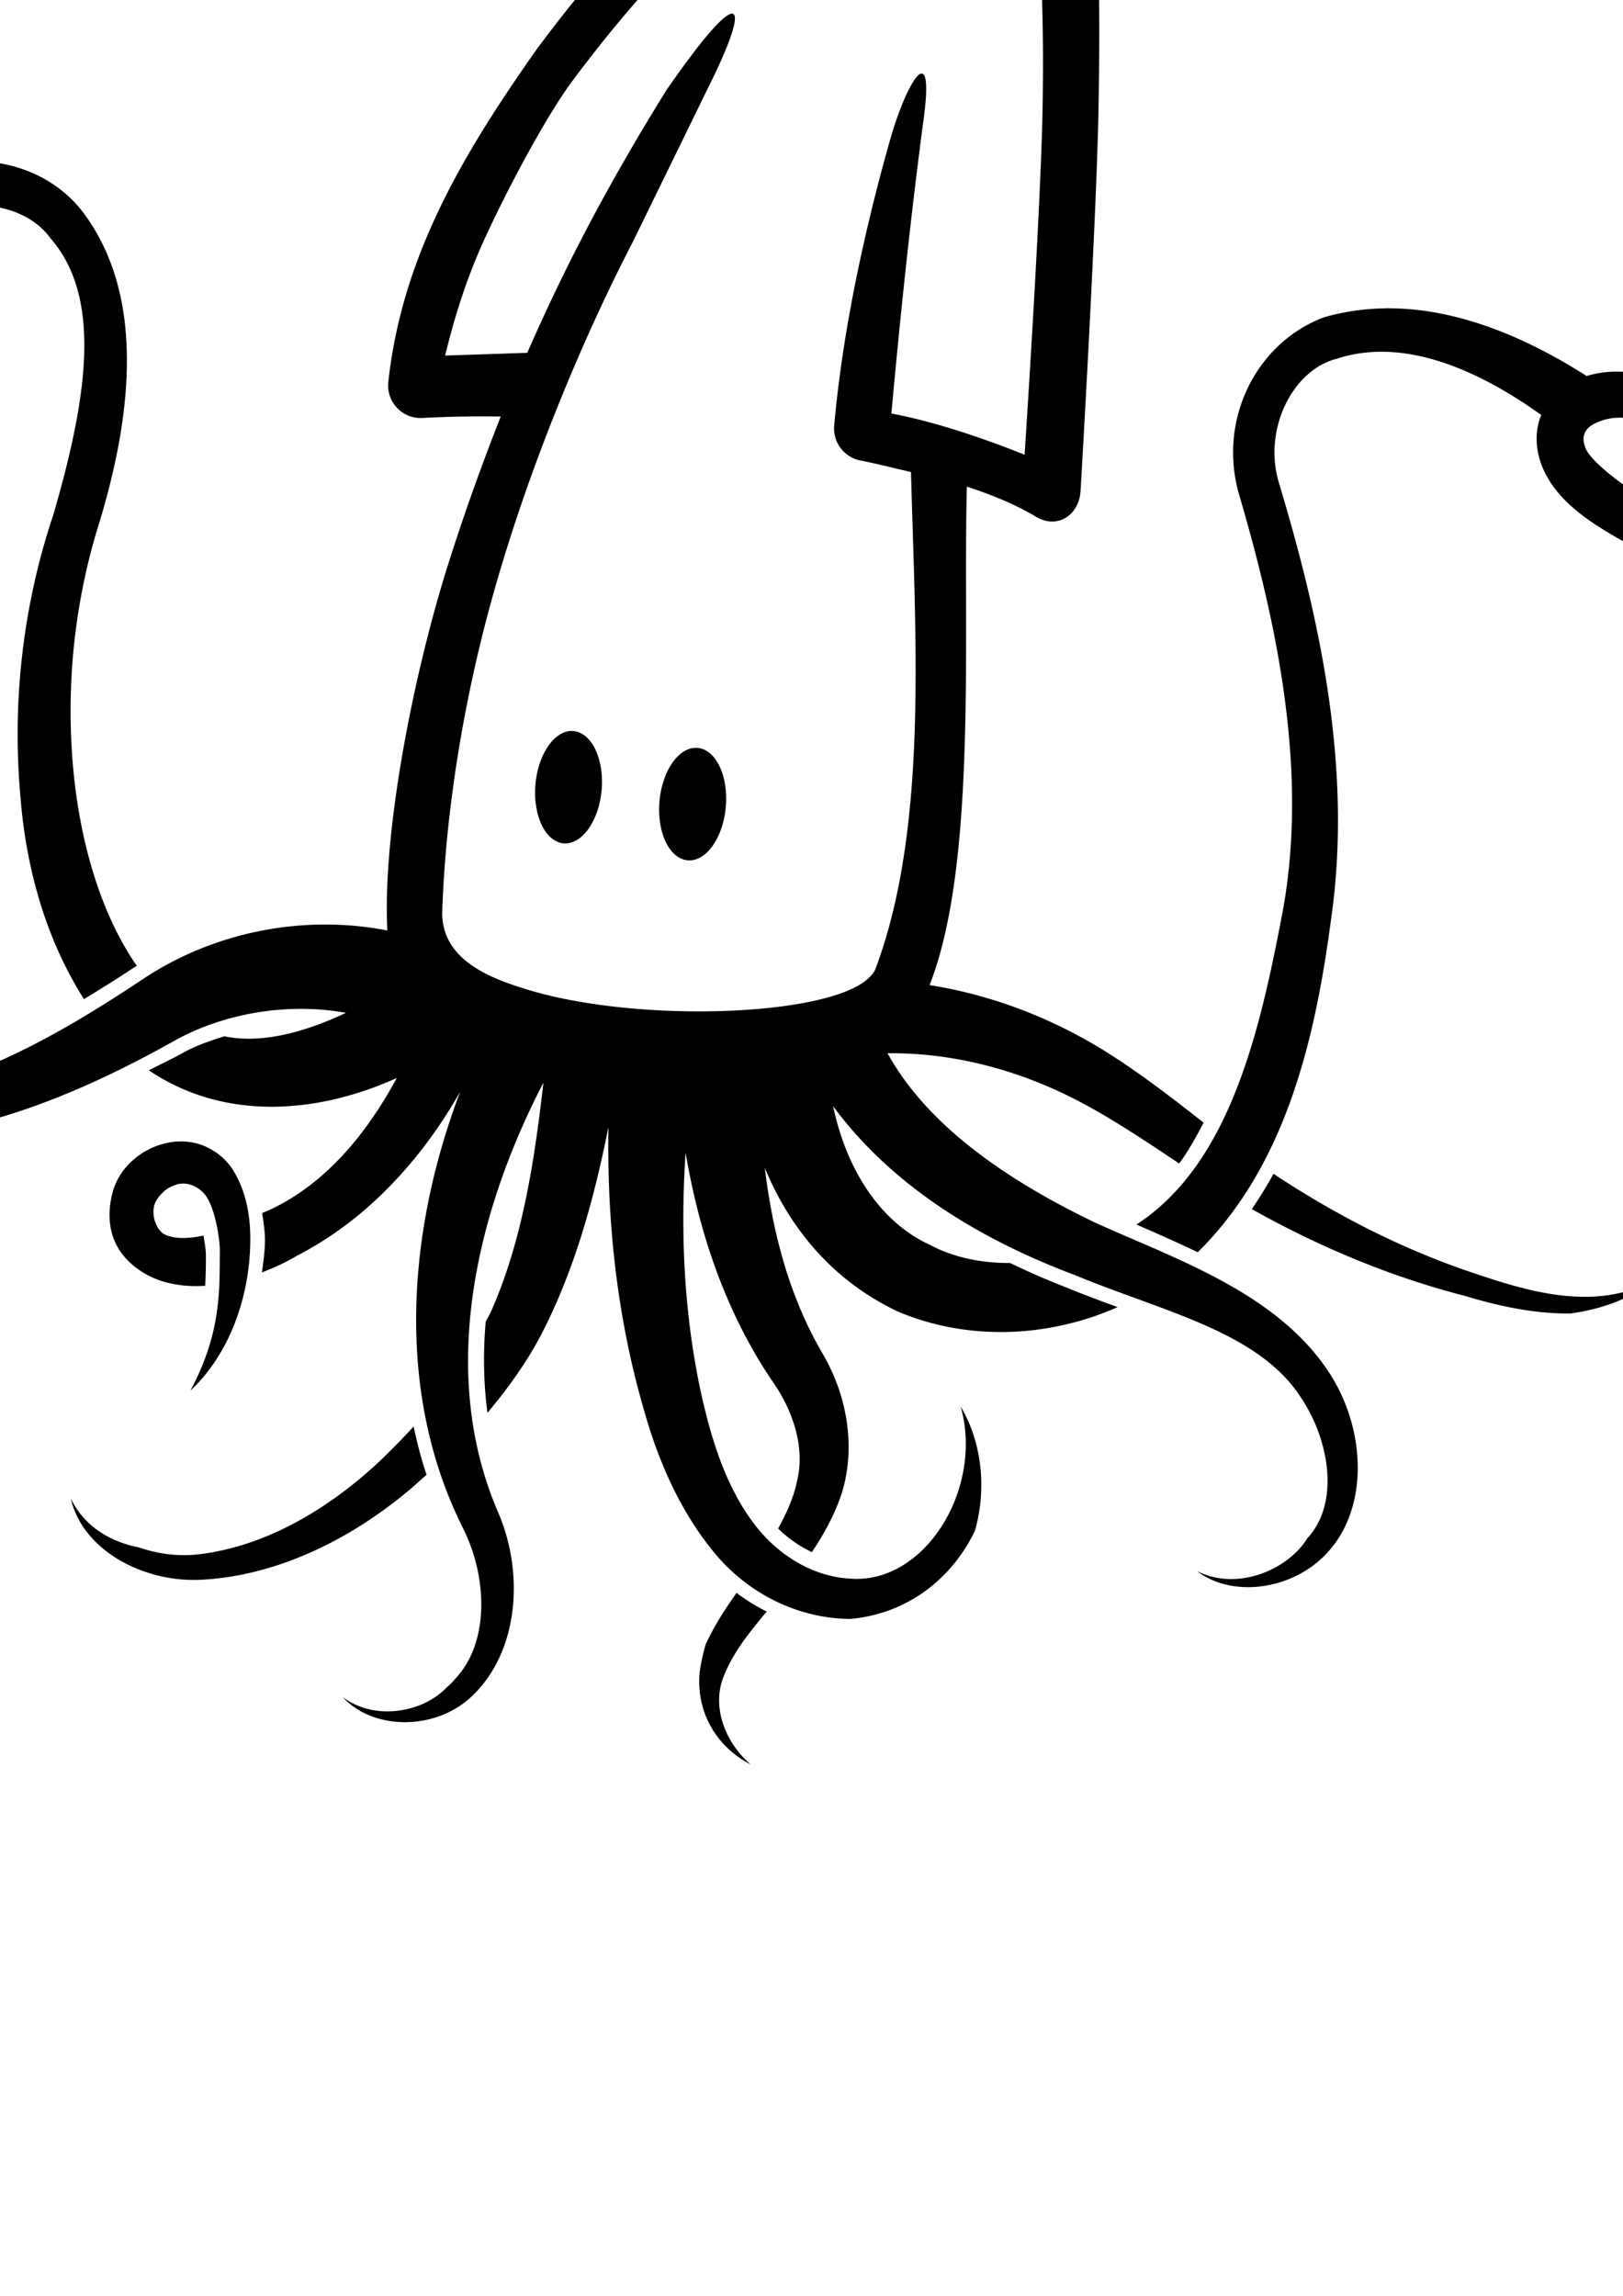 <?xml version="1.0" encoding="UTF-8" standalone="no"?>
<!-- Created with Inkscape (http://www.inkscape.org/) -->

<svg
   width="210mm"
   height="297mm"
   viewBox="0 0 210 297"
   version="1.1"
   id="svg1"
   sodipodi:docname="squid.svg"
   inkscape:version="1.3.2 (091e20e, 2023-11-25)"
   xmlns:inkscape="http://www.inkscape.org/namespaces/inkscape"
   xmlns:sodipodi="http://sodipodi.sourceforge.net/DTD/sodipodi-0.dtd"
   xmlns="http://www.w3.org/2000/svg"
   xmlns:svg="http://www.w3.org/2000/svg">
  <sodipodi:namedview
     id="namedview1"
     pagecolor="#ffffff"
     bordercolor="#666666"
     borderopacity="1.0"
     inkscape:showpageshadow="2"
     inkscape:pageopacity="0.0"
     inkscape:pagecheckerboard="0"
     inkscape:deskcolor="#d1d1d1"
     inkscape:document-units="mm"
     inkscape:zoom="0.26236293"
     inkscape:cx="9.528785"
     inkscape:cy="684.16677"
     inkscape:window-width="1448"
     inkscape:window-height="815"
     inkscape:window-x="235"
     inkscape:window-y="204"
     inkscape:window-maximized="0"
     inkscape:current-layer="layer2" />
  <defs
     id="defs1" />
  <g
     inkscape:groupmode="layer"
     id="layer2"
     inkscape:label="Big"
     style="display:inline">
    <circle
       r="160.867"
       cy="82.655"
       cx="98.783"
       id="circle4961-1"
       style="display:none;fill:none;fill-opacity:1;stroke:#000000;stroke-width:15.24;stroke-linecap:round;stroke-linejoin:round;stroke-miterlimit:4;stroke-dasharray:none;stroke-dashoffset:0;stroke-opacity:1"
       transform="rotate(5.08)"
       inkscape:export-filename="squid.png"
       inkscape:export-xdpi="300"
       inkscape:export-ydpi="300" />
    <g
       id="resource-squid-6"
       style="display:inline"
       transform="matrix(8.433,0.75,-0.75,8.433,6.308,1013.699)"
       inkscape:export-filename="resource-squid-6.png"
       inkscape:export-xdpi="300"
       inkscape:export-ydpi="300">
      <path
         id="path9462-1"
         style="fill:#000000;fill-opacity:1;fill-rule:evenodd;stroke:none;stroke-width:0.9;stroke-linecap:round;stroke-linejoin:miter;stroke-miterlimit:4;stroke-dasharray:none;stroke-opacity:1"
         d="m 3.915,-125.888 c -0.11,0.002 -0.217,0.038 -0.288,0.085 -2.863,1.871 -4.88,3.59 -6.738,6.628 -1,1.723 -1.776,3.356 -1.81,5.284 0.006,0.3 0.272,0.527 0.569,0.484 0.492,-0.071 0.877,-0.104 1.189,-0.128 -0.218,0.745 -0.421,1.508 -0.606,2.348 -0.381,1.736 -0.631,4.152 -0.424,5.628 -1.329,-0.139 -2.679,0.275 -3.679,1.09 -1.24,0.992 -2.574,1.91 -4.082,2.183 -0.625,0.122 -1.307,0.029 -1.968,-0.152 -0.447,-0.14 -0.914,-0.29 -1.227,-0.566 -0.16,-0.031 -0.319,-0.094 -0.478,-0.202 0.286,0.618 0.965,0.955 1.573,1.171 0.677,0.26 1.419,0.427 2.184,0.357 1.695,-0.167 3.263,-1.005 4.629,-1.945 0.739,-0.483 1.674,-0.704 2.529,-0.627 -0.634,0.373 -1.27,0.587 -1.818,0.522 -0.203,0.083 -0.403,0.173 -0.584,0.291 -0.167,0.115 -0.347,0.219 -0.52,0.329 1.244,0.688 2.662,0.415 3.784,-0.219 -0.39,0.908 -0.951,1.711 -1.75,2.176 -0.032,0.019 -0.081,0.041 -0.116,0.062 0.031,0.132 0.066,0.266 0.078,0.398 0.015,0.168 0.007,0.337 -0.001,0.506 0.182,-0.09 0.357,-0.19 0.503,-0.297 1.017,-0.641 1.77,-1.626 2.271,-2.724 -0.62,2.2 -0.586,4.675 0.637,6.648 0.434,0.706 0.56,1.703 0.074,2.306 -0.032,0.048 -0.069,0.091 -0.111,0.133 -0.324,0.41 -1.041,0.615 -1.57,0.288 0.511,0.467 1.467,0.391 1.975,-0.199 0.637,-0.731 0.632,-1.925 0.134,-2.837 -1.089,-2.021 -0.743,-4.5 0.115,-6.588 -0.031,1.236 -0.111,2.445 -0.486,3.549 -0.019,0.058 -0.048,0.113 -0.069,0.17 0.001,0.469 0.049,0.932 0.15,1.382 0.276,-0.395 0.526,-0.814 0.716,-1.271 0.424,-1.04 0.62,-2.149 0.739,-3.244 0.103,1.441 0.387,2.879 0.915,4.239 0.28,0.74 0.674,1.497 1.289,2.115 0.548,0.548 1.325,0.872 2.142,0.808 0.881,-0.16 1.498,-0.765 1.779,-1.509 0.13,-0.678 -0.025,-1.378 -0.385,-1.874 0.465,1.216 -0.305,2.76 -1.451,2.769 -0.6,0.021 -1.169,-0.289 -1.553,-0.724 -0.471,-0.53 -0.748,-1.21 -0.969,-1.907 -0.365,-1.177 -0.531,-2.403 -0.558,-3.631 0.317,1.217 0.839,2.405 1.661,3.4 0.342,0.415 0.558,0.955 0.48,1.445 -0.025,0.246 -0.111,0.496 -0.224,0.752 0.163,0.136 0.349,0.239 0.546,0.314 0.163,-0.299 0.303,-0.612 0.38,-0.96 0.147,-0.722 -0.061,-1.491 -0.501,-2.099 -0.569,-0.807 -0.909,-1.749 -1.116,-2.728 0.42,0.811 1.121,1.605 2.225,2.01 1.066,0.343 2.285,0.213 3.335,-0.366 -0.249,-0.068 -0.497,-0.133 -0.751,-0.213 -0.001,0 -0.002,-0.001 -0.004,-0.001 l -0.002,-0.002 c -0.313,-0.087 -0.626,-0.193 -0.938,-0.31 -0.439,0.041 -0.87,-0.007 -1.252,-0.17 -0.838,-0.298 -1.396,-1.114 -1.655,-1.976 1.039,1.174 2.491,1.849 3.911,2.243 1.404,0.44 2.871,0.611 3.606,1.56 0.492,0.607 0.729,1.545 0.295,2.117 l -0.007,0.008 c -0.255,0.516 -1.002,0.91 -1.639,0.653 0.581,0.369 1.486,0.157 1.953,-0.446 0.576,-0.736 0.431,-1.892 -0.162,-2.692 -0.886,-1.184 -2.484,-1.565 -3.796,-2.021 -1.364,-0.51 -2.684,-1.231 -3.405,-2.302 1.005,-0.103 2.05,0.08 3.006,0.483 0.524,0.22 1.047,0.507 1.582,0.799 0.125,-0.2 0.221,-0.426 0.317,-0.655 -0.497,-0.322 -1,-0.647 -1.55,-0.93 -0.852,-0.437 -1.798,-0.719 -2.78,-0.79 -0.009,-6.5e-4 -0.019,-5.9e-4 -0.028,-10e-4 0.564,-1.913 0.035,-5.365 -0.107,-7.638 0.373,0.086 0.744,0.197 1.097,0.366 0.337,0.162 0.649,-0.08 0.64,-0.454 0,0 -0.126,-4.193 -0.246,-5.866 -0.193,-2.686 -0.355,-3.698 -1.157,-6.458 -0.056,-0.231 -0.193,-0.335 -0.339,-0.365 -0.037,-0.008 -0.072,-0.009 -0.109,-0.009 z m -0.292,0.991 c 0.589,2.159 0.874,3.551 1.044,5.911 0.102,1.423 0.179,4.577 0.197,5.323 -0.754,-0.227 -1.48,-0.388 -2.084,-0.447 0.003,-0.937 0.011,-2.674 0.093,-4.536 0.055,-1.258 -0.308,-0.555 -0.486,0.387 -0.38,2.017 -0.461,3.481 -0.461,4.409 -4e-4,0.256 0.192,0.47 0.447,0.497 0.247,0.026 0.52,0.071 0.785,0.107 0.293,2.539 0.746,5.394 0.132,7.61 -0.017,0.06 -0.061,0.12 -0.117,0.176 l -0.002,1.6e-4 1.62e-4,0.002 c -0.618,0.622 -3.448,0.968 -5.15,0.609 -0.518,-0.11 -1.364,-0.311 -1.405,-1.087 -0.087,-1.634 0.064,-3.316 0.32,-4.734 0.389,-2.156 1.089,-4.276 1.674,-5.697 l 0.943,-2.463 c 0.569,-1.447 0.36,-1.653 -0.634,0.101 -0.761,1.508 -1.309,2.829 -1.764,4.188 -0.193,0.024 -0.691,0.085 -1.247,0.153 0.083,-0.524 0.194,-1.141 0.47,-1.904 0.359,-0.992 0.812,-1.984 1.081,-2.423 1.644,-2.689 3.56,-4.512 6.164,-6.18 z m -15.05,8.185 c -0.811,0.059 -1.602,0.46 -2.22,0.832 -5.65e-4,-1.2e-4 -0.001,2.8e-4 -0.002,1.7e-4 -0.166,-0.035 -0.345,-0.036 -0.529,-7.3e-4 -0.285,0.055 -0.583,0.194 -0.864,0.43 -0.541,0.452 -0.719,1.16 -0.803,1.737 -0.084,0.577 -0.057,1.058 -0.057,1.058 l 0.037,0.638 0.527,-0.363 c 0.233,-0.16 0.756,-0.487 1.256,-0.862 0.5,-0.375 0.994,-0.762 1.2,-1.267 0.118,-0.289 0.086,-0.597 -0.05,-0.849 0.425,-0.265 1.091,-0.643 1.596,-0.677 0.347,-0.038 0.804,0.079 1.076,0.395 0.869,0.831 0.783,2.359 0.42,4.204 -0.33,1.376 -0.388,2.872 -0.114,4.367 0.176,1.034 0.565,2.092 1.236,2.966 0.238,-0.176 0.474,-0.353 0.706,-0.539 0.017,-0.014 0.037,-0.025 0.054,-0.038 -0.61,-0.732 -0.964,-1.695 -1.159,-2.539 -0.329,-1.467 -0.281,-2.87 -0.035,-4.052 0.452,-2.079 0.308,-3.743 -0.642,-4.803 -0.432,-0.477 -1.068,-0.676 -1.63,-0.638 z m -2.568,1.526 c 0.124,-0.014 0.222,0.008 0.294,0.042 0.164,0.078 0.222,0.182 0.148,0.364 -0.075,0.183 -0.495,0.612 -0.962,0.962 -0.24,0.18 -0.412,0.286 -0.632,0.433 0.008,-0.108 -0.007,-0.104 0.011,-0.227 0.073,-0.497 0.259,-1.039 0.555,-1.286 0.228,-0.191 0.428,-0.269 0.587,-0.287 z m 24.141,-1.192 c -0.302,0.032 -0.607,0.1 -0.907,0.217 -1,0.475 -1.487,1.707 -1.055,2.816 0.736,1.877 1.422,4.072 1.231,6.242 -0.186,1.893 -0.462,3.946 -1.802,5.002 -0.001,0.001 -0.002,0.003 -0.003,0.004 0.32,0.106 0.64,0.214 0.969,0.338 1.23,-1.449 1.503,-3.418 1.581,-5.293 0.12,-2.354 -0.621,-4.612 -1.385,-6.524 -0.325,-0.805 0.065,-1.752 0.716,-1.972 1.08,-0.465 2.352,0.089 3.184,0.581 -0.076,0.243 -0.047,0.521 0.078,0.771 0.286,0.571 0.939,0.87 1.589,1.147 0.65,0.278 1.326,0.483 1.62,0.586 l 0.641,0.226 -0.176,-0.659 c 0,0 -0.138,-0.518 -0.386,-1.091 -0.248,-0.573 -0.563,-1.232 -1.159,-1.517 -0.567,-0.271 -1.129,-0.298 -1.568,-0.118 -0.753,-0.39 -1.788,-0.805 -2.871,-0.776 -0.1,0.003 -0.199,0.009 -0.3,0.019 z m 3.708,1.347 c 0.177,-0.017 0.408,0.02 0.72,0.179 0.22,0.112 0.583,0.635 0.807,1.153 0.068,0.157 0.058,0.164 0.108,0.301 -0.296,-0.101 -0.533,-0.172 -0.862,-0.313 -0.603,-0.257 -1.14,-0.627 -1.23,-0.806 -0.058,-0.117 -0.053,-0.182 -0.034,-0.238 0.019,-0.056 0.067,-0.118 0.165,-0.171 0.086,-0.046 0.19,-0.091 0.327,-0.104 z m -15.549,6.191 a 0.508,0.862 0 0 0 -0.441,0.855 0.508,0.862 0 0 0 0.507,0.861 0.508,0.862 0 0 0 0.508,-0.861 0.508,0.862 0 0 0 -0.507,-0.861 0.508,0.862 0 0 0 -0.067,0.006 z m 1.978,0.082 a 0.508,0.862 0 0 0 -0.508,0.861 0.508,0.862 0 0 0 0.509,0.863 0.508,0.862 0 0 0 0.508,-0.863 0.508,0.862 0 0 0 -0.509,-0.861 z m -7.354,6.691 c -0.025,0.003 -0.051,0.005 -0.076,0.011 -0.418,0.081 -0.8,0.419 -0.874,0.857 -0.063,0.373 0.005,0.785 0.389,1.065 0.336,0.245 0.741,0.291 1.147,0.229 -0.006,-0.174 -0.018,-0.337 -0.032,-0.481 -0.006,-0.07 -0.037,-0.18 -0.062,-0.281 -0.199,0.06 -0.397,0.096 -0.575,0.042 -0.152,-0.046 -0.272,-0.311 -0.198,-0.493 0.027,-0.066 0.068,-0.121 0.112,-0.168 0.014,-0.015 0.029,-0.028 0.044,-0.041 0.033,-0.027 0.069,-0.048 0.106,-0.065 0.02,-0.009 0.039,-0.02 0.06,-0.026 0.053,-0.014 0.11,-0.019 0.166,-0.009 0.075,0.013 0.149,0.045 0.221,0.105 0.199,0.166 0.323,0.702 0.336,0.887 0.04,0.545 0.14,1.206 -0.261,2.146 0.547,-0.611 0.782,-1.516 0.707,-2.385 -0.032,-0.366 -0.132,-0.734 -0.36,-1.034 -0.043,-0.057 -0.098,-0.112 -0.159,-0.16 -0.064,-0.051 -0.135,-0.093 -0.215,-0.128 -0.08,-0.035 -0.167,-0.06 -0.26,-0.071 -0.069,-0.008 -0.141,-0.009 -0.215,-0.001 z m 16.697,-0.988 c -0.083,0.193 -0.18,0.381 -0.282,0.566 1.069,0.481 2.197,0.841 3.358,1.032 0.5,0.104 1.072,0.183 1.636,0.125 0.453,-0.105 0.878,-0.293 1.207,-0.609 -0.854,0.552 -1.887,0.333 -2.776,0.116 -1.105,-0.266 -2.156,-0.697 -3.142,-1.23 z m -12.748,5.01 c -0.15,0.197 -0.309,0.391 -0.474,0.579 -0.714,0.797 -1.622,1.45 -2.63,1.658 -0.294,0.06 -0.612,0.05 -0.905,-0.024 -0.443,-0.044 -0.871,-0.244 -1.112,-0.655 0.244,0.764 1.206,1.186 2.093,1.062 1.128,-0.158 2.185,-0.791 3.018,-1.618 0.093,-0.091 0.182,-0.19 0.272,-0.285 -0.102,-0.235 -0.187,-0.475 -0.262,-0.718 z m 5.141,2.096 c -0.144,0.248 -0.288,0.513 -0.399,0.822 -0.028,0.141 -0.047,0.286 -0.055,0.433 -2.47e-4,0.681 0.424,1.144 0.9,1.335 -0.41,-0.295 -0.66,-0.801 -0.539,-1.265 0.109,-0.403 0.343,-0.742 0.578,-1.083 -0.169,-0.067 -0.332,-0.147 -0.485,-0.244 z" />
    </g>
  </g>
  <g
     inkscape:label="Layer 1"
     inkscape:groupmode="layer"
     id="layer1"
     style="display:none">
    <g
       transform="matrix(0.282,0,0,0.282,72.364,34.555)"
       id="g4973">
      <path
         d="m 117.614,135.333 -14.277,-7.032 -5.123,15.068 -5.123,-15.068 -14.277,7.032 7.032,-14.277 -15.068,-5.123 15.068,-5.123 -7.032,-14.277 14.277,7.032 5.123,-15.068 5.123,15.068 14.277,-7.032 -7.032,14.277 15.068,5.123 -15.068,5.123 z"
         inkscape:randomized="0"
         inkscape:rounded="0"
         inkscape:flatsided="false"
         sodipodi:arg2="1.1780972"
         sodipodi:arg1="0.78539816"
         sodipodi:r2="13.385885"
         sodipodi:r1="27.434927"
         sodipodi:cy="115.93363"
         sodipodi:cx="98.214287"
         sodipodi:sides="8"
         id="path4975"
         style="opacity:1;fill:#000000;fill-opacity:1;stroke:none;stroke-width:0.5;stroke-linejoin:miter;stroke-miterlimit:4;stroke-dasharray:none;stroke-dashoffset:0;stroke-opacity:1"
         sodipodi:type="star" />
      <path
         transform="rotate(-22.5,128.214,266.754)"
         sodipodi:type="star"
         style="opacity:1;fill:#000000;fill-opacity:1;stroke:none;stroke-width:0.5;stroke-linejoin:miter;stroke-miterlimit:4;stroke-dasharray:none;stroke-dashoffset:0;stroke-opacity:1"
         id="path4979"
         sodipodi:sides="8"
         sodipodi:cx="158.21429"
         sodipodi:cy="115.93363"
         sodipodi:r1="23.184797"
         sodipodi:r2="14.354229"
         sodipodi:arg1="0.78774771"
         sodipodi:arg2="1.1804468"
         inkscape:flatsided="false"
         inkscape:rounded="0"
         inkscape:randomized="0"
         d="m 174.57,132.366 -10.894,-3.158 -5.516,9.91 -5.47,-9.936 -10.908,3.107 3.158,-10.894 -9.91,-5.516 9.936,-5.47 -3.107,-10.908 10.894,3.158 5.516,-9.91 5.47,9.936 10.908,-3.107 -3.158,10.894 9.91,5.516 -9.936,5.47 z" />
    </g>
    <circle
       r="5.362"
       cy="79.232"
       cx="107.52"
       id="circle4961"
       style="fill:none;fill-opacity:1;stroke:#000000;stroke-width:0.508;stroke-linecap:round;stroke-linejoin:round;stroke-miterlimit:4;stroke-dasharray:none;stroke-dashoffset:0;stroke-opacity:1"
       transform="rotate(5.08)"
       inkscape:export-filename="squid.png"
       inkscape:export-xdpi="300"
       inkscape:export-ydpi="300" />
    <g
       id="resource-squid"
       style="display:inline"
       transform="matrix(0.281,0.025,-0.025,0.281,97.288,119.348)">
      <path
         id="path9462"
         style="fill:#000000;fill-opacity:1;fill-rule:evenodd;stroke:none;stroke-width:0.9;stroke-linecap:round;stroke-linejoin:miter;stroke-miterlimit:4;stroke-dasharray:none;stroke-opacity:1"
         d="m 3.915,-125.888 c -0.11,0.002 -0.217,0.038 -0.288,0.085 -2.863,1.871 -4.88,3.59 -6.738,6.628 -1,1.723 -1.776,3.356 -1.81,5.284 0.006,0.3 0.272,0.527 0.569,0.484 0.492,-0.071 0.877,-0.104 1.189,-0.128 -0.218,0.745 -0.421,1.508 -0.606,2.348 -0.381,1.736 -0.631,4.152 -0.424,5.628 -1.329,-0.139 -2.679,0.275 -3.679,1.09 -1.24,0.992 -2.574,1.91 -4.082,2.183 -0.625,0.122 -1.307,0.029 -1.968,-0.152 -0.447,-0.14 -0.914,-0.29 -1.227,-0.566 -0.16,-0.031 -0.319,-0.094 -0.478,-0.202 0.286,0.618 0.965,0.955 1.573,1.171 0.677,0.26 1.419,0.427 2.184,0.357 1.695,-0.167 3.263,-1.005 4.629,-1.945 0.739,-0.483 1.674,-0.704 2.529,-0.627 -0.634,0.373 -1.27,0.587 -1.818,0.522 -0.203,0.083 -0.403,0.173 -0.584,0.291 -0.167,0.115 -0.347,0.219 -0.52,0.329 1.244,0.688 2.662,0.415 3.784,-0.219 -0.39,0.908 -0.951,1.711 -1.75,2.176 -0.032,0.019 -0.081,0.041 -0.116,0.062 0.031,0.132 0.066,0.266 0.078,0.398 0.015,0.168 0.007,0.337 -0.001,0.506 0.182,-0.09 0.357,-0.19 0.503,-0.297 1.017,-0.641 1.77,-1.626 2.271,-2.724 -0.62,2.2 -0.586,4.675 0.637,6.648 0.434,0.706 0.56,1.703 0.074,2.306 -0.032,0.048 -0.069,0.091 -0.111,0.133 -0.324,0.41 -1.041,0.615 -1.57,0.288 0.511,0.467 1.467,0.391 1.975,-0.199 0.637,-0.731 0.632,-1.925 0.134,-2.837 -1.089,-2.021 -0.743,-4.5 0.115,-6.588 -0.031,1.236 -0.111,2.445 -0.486,3.549 -0.019,0.058 -0.048,0.113 -0.069,0.17 0.001,0.469 0.049,0.932 0.15,1.382 0.276,-0.395 0.526,-0.814 0.716,-1.271 0.424,-1.04 0.62,-2.149 0.739,-3.244 0.103,1.441 0.387,2.879 0.915,4.239 0.28,0.74 0.674,1.497 1.289,2.115 0.548,0.548 1.325,0.872 2.142,0.808 0.881,-0.16 1.498,-0.765 1.779,-1.509 0.13,-0.678 -0.025,-1.378 -0.385,-1.874 0.465,1.216 -0.305,2.76 -1.451,2.769 -0.6,0.021 -1.169,-0.289 -1.553,-0.724 -0.471,-0.53 -0.748,-1.21 -0.969,-1.907 -0.365,-1.177 -0.531,-2.403 -0.558,-3.631 0.317,1.217 0.839,2.405 1.661,3.4 0.342,0.415 0.558,0.955 0.48,1.445 -0.025,0.246 -0.111,0.496 -0.224,0.752 0.163,0.136 0.349,0.239 0.546,0.314 0.163,-0.299 0.303,-0.612 0.38,-0.96 0.147,-0.722 -0.061,-1.491 -0.501,-2.099 -0.569,-0.807 -0.909,-1.749 -1.116,-2.728 0.42,0.811 1.121,1.605 2.225,2.01 1.066,0.343 2.285,0.213 3.335,-0.366 -0.249,-0.068 -0.497,-0.133 -0.751,-0.213 -0.001,0 -0.002,-0.001 -0.004,-0.001 l -0.002,-0.002 c -0.313,-0.087 -0.626,-0.193 -0.938,-0.31 -0.439,0.041 -0.87,-0.007 -1.252,-0.17 -0.838,-0.298 -1.396,-1.114 -1.655,-1.976 1.039,1.174 2.491,1.849 3.911,2.243 1.404,0.44 2.871,0.611 3.606,1.56 0.492,0.607 0.729,1.545 0.295,2.117 l -0.007,0.008 c -0.255,0.516 -1.002,0.91 -1.639,0.653 0.581,0.369 1.486,0.157 1.953,-0.446 0.576,-0.736 0.431,-1.892 -0.162,-2.692 -0.886,-1.184 -2.484,-1.565 -3.796,-2.021 -1.364,-0.51 -2.684,-1.231 -3.405,-2.302 1.005,-0.103 2.05,0.08 3.006,0.483 0.524,0.22 1.047,0.507 1.582,0.799 0.125,-0.2 0.221,-0.426 0.317,-0.655 -0.497,-0.322 -1,-0.647 -1.55,-0.93 -0.852,-0.437 -1.798,-0.719 -2.78,-0.79 -0.009,-6.5e-4 -0.019,-5.9e-4 -0.028,-10e-4 0.564,-1.913 0.035,-5.365 -0.107,-7.638 0.373,0.086 0.744,0.197 1.097,0.366 0.337,0.162 0.649,-0.08 0.64,-0.454 0,0 -0.126,-4.193 -0.246,-5.866 -0.193,-2.686 -0.355,-3.698 -1.157,-6.458 -0.056,-0.231 -0.193,-0.335 -0.339,-0.365 -0.037,-0.008 -0.072,-0.009 -0.109,-0.009 z m -0.292,0.991 c 0.589,2.159 0.874,3.551 1.044,5.911 0.102,1.423 0.179,4.577 0.197,5.323 -0.754,-0.227 -1.48,-0.388 -2.084,-0.447 0.003,-0.937 0.011,-2.674 0.093,-4.536 0.055,-1.258 -0.308,-0.555 -0.486,0.387 -0.38,2.017 -0.461,3.481 -0.461,4.409 -4e-4,0.256 0.192,0.47 0.447,0.497 0.247,0.026 0.52,0.071 0.785,0.107 0.293,2.539 0.746,5.394 0.132,7.61 -0.017,0.06 -0.061,0.12 -0.117,0.176 l -0.002,1.6e-4 1.62e-4,0.002 c -0.618,0.622 -3.448,0.968 -5.15,0.609 -0.518,-0.11 -1.364,-0.311 -1.405,-1.087 -0.087,-1.634 0.064,-3.316 0.32,-4.734 0.389,-2.156 1.089,-4.276 1.674,-5.697 l 0.943,-2.463 c 0.569,-1.447 0.36,-1.653 -0.634,0.101 -0.761,1.508 -1.309,2.829 -1.764,4.188 -0.193,0.024 -0.691,0.085 -1.247,0.153 0.083,-0.524 0.194,-1.141 0.47,-1.904 0.359,-0.992 0.812,-1.984 1.081,-2.423 1.644,-2.689 3.56,-4.512 6.164,-6.18 z m -15.05,8.185 c -0.811,0.059 -1.602,0.46 -2.22,0.832 -5.65e-4,-1.2e-4 -0.001,2.8e-4 -0.002,1.7e-4 -0.166,-0.035 -0.345,-0.036 -0.529,-7.3e-4 -0.285,0.055 -0.583,0.194 -0.864,0.43 -0.541,0.452 -0.719,1.16 -0.803,1.737 -0.084,0.577 -0.057,1.058 -0.057,1.058 l 0.037,0.638 0.527,-0.363 c 0.233,-0.16 0.756,-0.487 1.256,-0.862 0.5,-0.375 0.994,-0.762 1.2,-1.267 0.118,-0.289 0.086,-0.597 -0.05,-0.849 0.425,-0.265 1.091,-0.643 1.596,-0.677 0.347,-0.038 0.804,0.079 1.076,0.395 0.869,0.831 0.783,2.359 0.42,4.204 -0.33,1.376 -0.388,2.872 -0.114,4.367 0.176,1.034 0.565,2.092 1.236,2.966 0.238,-0.176 0.474,-0.353 0.706,-0.539 0.017,-0.014 0.037,-0.025 0.054,-0.038 -0.61,-0.732 -0.964,-1.695 -1.159,-2.539 -0.329,-1.467 -0.281,-2.87 -0.035,-4.052 0.452,-2.079 0.308,-3.743 -0.642,-4.803 -0.432,-0.477 -1.068,-0.676 -1.63,-0.638 z m -2.568,1.526 c 0.124,-0.014 0.222,0.008 0.294,0.042 0.164,0.078 0.222,0.182 0.148,0.364 -0.075,0.183 -0.495,0.612 -0.962,0.962 -0.24,0.18 -0.412,0.286 -0.632,0.433 0.008,-0.108 -0.007,-0.104 0.011,-0.227 0.073,-0.497 0.259,-1.039 0.555,-1.286 0.228,-0.191 0.428,-0.269 0.587,-0.287 z m 24.141,-1.192 c -0.302,0.032 -0.607,0.1 -0.907,0.217 -1,0.475 -1.487,1.707 -1.055,2.816 0.736,1.877 1.422,4.072 1.231,6.242 -0.186,1.893 -0.462,3.946 -1.802,5.002 -0.001,0.001 -0.002,0.003 -0.003,0.004 0.32,0.106 0.64,0.214 0.969,0.338 1.23,-1.449 1.503,-3.418 1.581,-5.293 0.12,-2.354 -0.621,-4.612 -1.385,-6.524 -0.325,-0.805 0.065,-1.752 0.716,-1.972 1.08,-0.465 2.352,0.089 3.184,0.581 -0.076,0.243 -0.047,0.521 0.078,0.771 0.286,0.571 0.939,0.87 1.589,1.147 0.65,0.278 1.326,0.483 1.62,0.586 l 0.641,0.226 -0.176,-0.659 c 0,0 -0.138,-0.518 -0.386,-1.091 -0.248,-0.573 -0.563,-1.232 -1.159,-1.517 -0.567,-0.271 -1.129,-0.298 -1.568,-0.118 -0.753,-0.39 -1.788,-0.805 -2.871,-0.776 -0.1,0.003 -0.199,0.009 -0.3,0.019 z m 3.708,1.347 c 0.177,-0.017 0.408,0.02 0.72,0.179 0.22,0.112 0.583,0.635 0.807,1.153 0.068,0.157 0.058,0.164 0.108,0.301 -0.296,-0.101 -0.533,-0.172 -0.862,-0.313 -0.603,-0.257 -1.14,-0.627 -1.23,-0.806 -0.058,-0.117 -0.053,-0.182 -0.034,-0.238 0.019,-0.056 0.067,-0.118 0.165,-0.171 0.086,-0.046 0.19,-0.091 0.327,-0.104 z m -15.549,6.191 a 0.508,0.862 0 0 0 -0.441,0.855 0.508,0.862 0 0 0 0.507,0.861 0.508,0.862 0 0 0 0.508,-0.861 0.508,0.862 0 0 0 -0.507,-0.861 0.508,0.862 0 0 0 -0.067,0.006 z m 1.978,0.082 a 0.508,0.862 0 0 0 -0.508,0.861 0.508,0.862 0 0 0 0.509,0.863 0.508,0.862 0 0 0 0.508,-0.863 0.508,0.862 0 0 0 -0.509,-0.861 z m -7.354,6.691 c -0.025,0.003 -0.051,0.005 -0.076,0.011 -0.418,0.081 -0.8,0.419 -0.874,0.857 -0.063,0.373 0.005,0.785 0.389,1.065 0.336,0.245 0.741,0.291 1.147,0.229 -0.006,-0.174 -0.018,-0.337 -0.032,-0.481 -0.006,-0.07 -0.037,-0.18 -0.062,-0.281 -0.199,0.06 -0.397,0.096 -0.575,0.042 -0.152,-0.046 -0.272,-0.311 -0.198,-0.493 0.027,-0.066 0.068,-0.121 0.112,-0.168 0.014,-0.015 0.029,-0.028 0.044,-0.041 0.033,-0.027 0.069,-0.048 0.106,-0.065 0.02,-0.009 0.039,-0.02 0.06,-0.026 0.053,-0.014 0.11,-0.019 0.166,-0.009 0.075,0.013 0.149,0.045 0.221,0.105 0.199,0.166 0.323,0.702 0.336,0.887 0.04,0.545 0.14,1.206 -0.261,2.146 0.547,-0.611 0.782,-1.516 0.707,-2.385 -0.032,-0.366 -0.132,-0.734 -0.36,-1.034 -0.043,-0.057 -0.098,-0.112 -0.159,-0.16 -0.064,-0.051 -0.135,-0.093 -0.215,-0.128 -0.08,-0.035 -0.167,-0.06 -0.26,-0.071 -0.069,-0.008 -0.141,-0.009 -0.215,-0.001 z m 16.697,-0.988 c -0.083,0.193 -0.18,0.381 -0.282,0.566 1.069,0.481 2.197,0.841 3.358,1.032 0.5,0.104 1.072,0.183 1.636,0.125 0.453,-0.105 0.878,-0.293 1.207,-0.609 -0.854,0.552 -1.887,0.333 -2.776,0.116 -1.105,-0.266 -2.156,-0.697 -3.142,-1.23 z m -12.748,5.01 c -0.15,0.197 -0.309,0.391 -0.474,0.579 -0.714,0.797 -1.622,1.45 -2.63,1.658 -0.294,0.06 -0.612,0.05 -0.905,-0.024 -0.443,-0.044 -0.871,-0.244 -1.112,-0.655 0.244,0.764 1.206,1.186 2.093,1.062 1.128,-0.158 2.185,-0.791 3.018,-1.618 0.093,-0.091 0.182,-0.19 0.272,-0.285 -0.102,-0.235 -0.187,-0.475 -0.262,-0.718 z m 5.141,2.096 c -0.144,0.248 -0.288,0.513 -0.399,0.822 -0.028,0.141 -0.047,0.286 -0.055,0.433 -2.47e-4,0.681 0.424,1.144 0.9,1.335 -0.41,-0.295 -0.66,-0.801 -0.539,-1.265 0.109,-0.403 0.343,-0.742 0.578,-1.083 -0.169,-0.067 -0.332,-0.147 -0.485,-0.244 z" />
    </g>
    <g
       id="g21"
       transform="rotate(5.08,123.895,625.266)">
      <circle
         r="5.362"
         cy="88.441"
         cx="100.082"
         id="circle1"
         style="fill:#000000;fill-opacity:1;stroke:#000000;stroke-width:0.508;stroke-linecap:round;stroke-linejoin:round;stroke-miterlimit:4;stroke-dasharray:none;stroke-dashoffset:0;stroke-opacity:1" />
    </g>
    <circle
       r="5.362"
       cy="77.826"
       cx="123.333"
       id="circle22"
       style="fill:#acddf3;fill-opacity:1;stroke:#000000;stroke-width:0.508;stroke-linecap:round;stroke-linejoin:round;stroke-miterlimit:4;stroke-dasharray:none;stroke-dashoffset:0;stroke-opacity:1"
       transform="rotate(5.08)" />
    <g
       id="g41"
       style="display:inline"
       transform="matrix(0.281,0.025,-0.025,0.281,113.163,119.348)">
      <path
         id="path24"
         style="color:#000000;clip-rule:nonzero;display:inline;overflow:visible;visibility:visible;opacity:1;isolation:auto;mix-blend-mode:normal;color-interpolation:sRGB;color-interpolation-filters:linearRGB;solid-color:#000000;solid-opacity:1;fill:#ffffff;fill-opacity:1;fill-rule:evenodd;stroke:none;stroke-width:0.9;stroke-linecap:round;stroke-linejoin:miter;stroke-miterlimit:4;stroke-dasharray:none;stroke-dashoffset:0;stroke-opacity:1;color-rendering:auto;image-rendering:auto;shape-rendering:auto;text-rendering:auto;enable-background:accumulate"
         d="m 3.752,-125.431 -1.989,1.326 -2.344,2.298 -1.988,2.43 -1.105,2.299 -0.708,1.901 0.001,1.149 1.678,-2.8e-4 -0.397,1.988 -0.574,2.476 -0.09,2.343 -0.088,1.723 0.839,0.707 1.769,0.398 1.855,0.045 1.414,-0.177 1.414,-0.574 0.31,-0.84 0.31,-2.342 -0.309,-2.695 -0.177,-2.652 1.724,0.529 0.045,-2.208 -0.222,-3.758 -0.397,-3.27 z m -17.787,9.888 c -0.238,0.028 -0.505,0.141 -0.778,0.369 -0.837,0.699 -0.732,2.497 -0.732,2.497 0.5,-0.344 2.046,-1.279 2.327,-1.966 0.202,-0.494 -0.21,-0.971 -0.817,-0.9 z m 27.823,0.176 c -0.606,0.056 -0.973,0.495 -0.715,1.01 0.375,0.75 2.381,1.336 3.006,1.555 0,0 -0.533,-1.984 -1.351,-2.374 -0.338,-0.162 -0.664,-0.216 -0.94,-0.19 z" />
    </g>
    <circle
       r="5.362"
       cy="76.421"
       cx="139.145"
       id="circle42"
       style="fill:#acddf3;fill-opacity:1;stroke:#000000;stroke-width:0.508;stroke-linecap:round;stroke-linejoin:round;stroke-miterlimit:4;stroke-dasharray:none;stroke-dashoffset:0;stroke-opacity:1"
       transform="rotate(5.08)" />
    <g
       id="g87"
       transform="rotate(5.08,92.145,-90.501)">
      <circle
         r="5.362"
         cy="88.441"
         cx="100.082"
         id="circle66"
         style="fill:#ffffff;fill-opacity:1;stroke:#000000;stroke-width:0.508;stroke-linecap:round;stroke-linejoin:round;stroke-miterlimit:4;stroke-dasharray:none;stroke-dashoffset:0;stroke-opacity:1" />
      <g
         id="g86"
         style="display:inline"
         transform="matrix(0.282,0,0,0.282,100.036,119.474)">
        <path
           style="fill:#000000;fill-opacity:1;fill-rule:evenodd;stroke:none;stroke-width:0.9;stroke-linecap:round;stroke-linejoin:miter;stroke-miterlimit:4;stroke-dasharray:none;stroke-opacity:1"
           d="m -11.428,-116.711 c -0.927,0.068 -1.828,0.58 -2.475,0.986 l 0.564,0.623 c 0.129,-0.069 1.25,-0.882 2,-0.932 0.347,-0.038 0.804,0.078 1.076,0.395 0.869,0.831 0.783,2.358 0.42,4.203 -0.33,1.376 -0.39,2.872 -0.115,4.367 0.176,1.034 0.565,2.091 1.236,2.965 0.238,-0.176 0.475,-0.353 0.707,-0.539 0.017,-0.014 0.036,-0.024 0.053,-0.037 -0.61,-0.732 -0.965,-1.695 -1.16,-2.539 -0.329,-1.467 -0.28,-2.869 -0.033,-4.051 0.452,-2.079 0.307,-3.744 -0.643,-4.805 -0.432,-0.477 -1.068,-0.675 -1.631,-0.637 z"
           id="path67"
           inkscape:connector-curvature="0" />
        <path
           style="fill:#000000;fill-opacity:1;fill-rule:evenodd;stroke:none;stroke-width:0.9;stroke-linecap:round;stroke-linejoin:miter;stroke-miterlimit:4;stroke-dasharray:none;stroke-opacity:1"
           d="m -3.797,-104.893 c -0.906,0.745 -1.919,1.261 -2.732,1.164 -0.203,0.083 -0.403,0.173 -0.584,0.291 -0.167,0.115 -0.346,0.219 -0.52,0.33 1.704,0.942 3.731,0.084 4.883,-1.039 -0.356,-0.226 -0.706,-0.476 -1.047,-0.746 z"
           id="path68"
           inkscape:connector-curvature="0" />
        <path
           inkscape:connector-curvature="0"
           id="path69"
           d="m 3.751,-125.43 -1.989,1.326 -2.342,2.298 -1.989,2.431 -1.105,2.298 -0.707,1.9 v 1.149 h 1.679 l -0.398,1.989 -0.575,2.475 -0.088,2.342 -0.088,1.724 0.84,0.707 1.768,0.398 1.856,0.044 1.414,-0.177 1.414,-0.575 0.309,-0.84 0.309,-2.342 -0.309,-2.696 -0.177,-2.652 1.724,0.53 0.044,-2.21 -0.221,-3.756 -0.398,-3.27 z"
           style="color:#000000;clip-rule:nonzero;display:inline;overflow:visible;visibility:visible;opacity:1;isolation:auto;mix-blend-mode:normal;color-interpolation:sRGB;color-interpolation-filters:linearRGB;solid-color:#000000;solid-opacity:1;fill:#ffffff;fill-opacity:1;fill-rule:evenodd;stroke:none;stroke-width:0.9;stroke-linecap:round;stroke-linejoin:miter;stroke-miterlimit:4;stroke-dasharray:none;stroke-dashoffset:0;stroke-opacity:1;color-rendering:auto;image-rendering:auto;shape-rendering:auto;text-rendering:auto;enable-background:accumulate" />
        <path
           style="color:#000000;clip-rule:nonzero;display:inline;overflow:visible;visibility:visible;opacity:1;isolation:auto;mix-blend-mode:normal;color-interpolation:sRGB;color-interpolation-filters:linearRGB;solid-color:#000000;solid-opacity:1;fill:#000000;fill-opacity:1;fill-rule:evenodd;stroke:none;stroke-width:0.9;stroke-linecap:round;stroke-linejoin:miter;stroke-miterlimit:4;stroke-dasharray:none;stroke-dashoffset:0;stroke-opacity:1;color-rendering:auto;image-rendering:auto;shape-rendering:auto;text-rendering:auto;enable-background:accumulate"
           d="m 4.164,-105.463 c -0.327,-0.024 -0.659,-0.023 -0.992,0.002 0.079,0.371 0.152,0.743 0.221,1.115 1.064,-0.15 2.184,0.029 3.203,0.459 0.524,0.22 1.047,0.507 1.582,0.799 0.125,-0.2 0.221,-0.427 0.316,-0.656 -0.497,-0.322 -0.999,-0.647 -1.549,-0.93 -0.852,-0.437 -1.799,-0.718 -2.781,-0.789 z"
           id="path70"
           inkscape:connector-curvature="0" />
        <path
           style="color:#000000;clip-rule:nonzero;display:inline;overflow:visible;visibility:visible;opacity:1;isolation:auto;mix-blend-mode:normal;color-interpolation:sRGB;color-interpolation-filters:linearRGB;solid-color:#000000;solid-opacity:1;fill:#000000;fill-opacity:1;fill-rule:evenodd;stroke:none;stroke-width:0.9;stroke-linecap:round;stroke-linejoin:miter;stroke-miterlimit:4;stroke-dasharray:none;stroke-dashoffset:0;stroke-opacity:1;color-rendering:auto;image-rendering:auto;shape-rendering:auto;text-rendering:auto;enable-background:accumulate"
           d="m 9.625,-103.055 c -0.083,0.193 -0.18,0.38 -0.283,0.564 1.069,0.481 2.198,0.842 3.359,1.033 0.5,0.104 1.072,0.184 1.637,0.125 0.453,-0.105 0.878,-0.293 1.207,-0.609 -0.854,0.552 -1.888,0.332 -2.777,0.115 -1.105,-0.266 -2.156,-0.696 -3.143,-1.229 z"
           id="path71"
           inkscape:connector-curvature="0" />
        <path
           style="fill:#000000;fill-opacity:1;fill-rule:evenodd;stroke:none;stroke-width:0.9;stroke-linecap:round;stroke-linejoin:miter;stroke-miterlimit:4;stroke-dasharray:none;stroke-opacity:1"
           d="m 10.445,-116.396 c -0.4,0.011 -0.806,0.081 -1.207,0.236 -1,0.475 -1.487,1.707 -1.055,2.816 0.736,1.877 1.421,4.071 1.23,6.24 -0.186,1.893 -0.461,3.946 -1.801,5.002 -0.001,0.001 -0.003,0.003 -0.004,0.004 0.32,0.106 0.639,0.215 0.969,0.34 1.23,-1.449 1.504,-3.418 1.582,-5.293 0.12,-2.354 -0.621,-4.613 -1.385,-6.525 -0.325,-0.805 0.064,-1.75 0.715,-1.971 1.477,-0.636 3.318,0.632 3.895,1.045 0.061,-0.322 0.119,-0.653 0.168,-0.992 -0.764,-0.42 -1.907,-0.934 -3.107,-0.902 z"
           id="path72"
           inkscape:connector-curvature="0" />
        <path
           style="fill:#000000;fill-opacity:1;fill-rule:evenodd;stroke:none;stroke-width:0.9;stroke-linecap:round;stroke-linejoin:miter;stroke-miterlimit:4;stroke-dasharray:none;stroke-opacity:1"
           d="m 2.686,-104.199 -1.314,0.164 c 0.148,1.11 0.867,2.901 2.729,3.584 1.066,0.343 2.284,0.212 3.334,-0.367 -0.249,-0.068 -0.497,-0.134 -0.75,-0.213 -0.001,0 -0.003,-0.002 -0.004,-0.002 0,0 -0.002,0 -0.002,0 -0.313,-0.087 -0.626,-0.193 -0.938,-0.311 -0.439,0.041 -0.869,-0.007 -1.252,-0.17 -1.068,-0.38 -1.683,-1.601 -1.803,-2.686 z"
           id="path73"
           inkscape:connector-curvature="0" />
        <path
           style="fill:#000000;fill-opacity:1;fill-rule:evenodd;stroke:none;stroke-width:0.9;stroke-linecap:round;stroke-linejoin:miter;stroke-miterlimit:4;stroke-dasharray:none;stroke-opacity:1"
           d="m -0.469,-103.852 c -0.378,0.018 -0.756,0.034 -1.135,0.051 -0.027,1.356 -0.084,2.688 -0.494,3.895 -0.019,0.058 -0.047,0.113 -0.068,0.17 0.001,0.469 0.049,0.931 0.15,1.381 0.276,-0.395 0.525,-0.814 0.715,-1.271 0.551,-1.352 0.721,-2.82 0.832,-4.225 z"
           id="path74"
           inkscape:connector-curvature="0" />
        <path
           style="fill:#000000;fill-opacity:1;fill-rule:evenodd;stroke:none;stroke-width:0.9;stroke-linecap:round;stroke-linejoin:miter;stroke-miterlimit:4;stroke-dasharray:none;stroke-opacity:1"
           d="m -3.123,-98.045 c -0.15,0.197 -0.31,0.39 -0.475,0.578 -0.714,0.797 -1.621,1.45 -2.629,1.658 -0.294,0.06 -0.614,0.051 -0.906,-0.023 -0.443,-0.044 -0.871,-0.243 -1.111,-0.654 0.244,0.764 1.207,1.184 2.094,1.061 1.128,-0.158 2.184,-0.791 3.018,-1.617 0.093,-0.092 0.181,-0.19 0.271,-0.285 -0.102,-0.235 -0.186,-0.474 -0.262,-0.717 z"
           id="path75"
           inkscape:connector-curvature="0" />
        <path
           id="path76"
           d="m 4.025,-125.879 c -0.146,-0.03 -0.303,0.012 -0.398,0.074 -2.863,1.871 -4.88,3.59 -6.738,6.629 -1,1.723 -1.777,3.357 -1.811,5.285 0.006,0.3 0.273,0.527 0.57,0.484 0.492,-0.071 0.876,-0.105 1.188,-0.129 -0.218,0.745 -0.421,1.51 -0.605,2.35 -0.398,1.81 -0.653,4.362 -0.396,5.814 0.191,1.077 1.187,1.261 1.898,1.477 0.712,0.215 1.794,0.367 2.455,0.275 1.694,-0.234 3.402,-0.487 3.824,-1.49 0.761,-1.811 0.169,-5.571 0.018,-7.992 0.373,0.086 0.745,0.196 1.098,0.365 0.337,0.162 0.648,-0.079 0.639,-0.453 0,0 -0.124,-4.194 -0.244,-5.867 -0.193,-2.686 -0.357,-3.697 -1.158,-6.457 -0.056,-0.231 -0.192,-0.335 -0.338,-0.365 z m -0.402,0.982 c 0.589,2.159 0.873,3.55 1.043,5.91 0.102,1.423 0.178,4.577 0.197,5.322 -0.754,-0.227 -1.48,-0.388 -2.084,-0.447 0.003,-0.937 0.012,-2.673 0.094,-4.535 0.055,-1.258 -0.309,-0.555 -0.486,0.387 -0.38,2.017 -0.461,3.48 -0.461,4.408 -4e-4,0.256 0.193,0.471 0.447,0.498 0.247,0.026 0.52,0.07 0.785,0.105 0.293,2.539 0.746,5.395 0.133,7.611 -0.202,0.73 -3.412,1.178 -5.27,0.785 -0.518,-0.11 -1.363,-0.311 -1.404,-1.086 -0.087,-1.634 0.064,-3.316 0.32,-4.734 0.389,-2.156 1.089,-4.276 1.674,-5.697 l 0.941,-2.463 c 0.569,-1.447 0.362,-1.652 -0.633,0.102 -0.761,1.508 -1.31,2.829 -1.766,4.188 -0.193,0.024 -0.689,0.086 -1.246,0.154 0.083,-0.524 0.194,-1.141 0.471,-1.904 0.359,-0.992 0.812,-1.985 1.08,-2.424 1.644,-2.689 3.561,-4.512 6.164,-6.18 z"
           style="color:#000000;font-style:normal;font-variant:normal;font-weight:normal;font-stretch:normal;font-size:medium;line-height:normal;font-family:sans-serif;text-indent:0;text-align:start;text-decoration:none;text-decoration-line:none;text-decoration-style:solid;text-decoration-color:#000000;letter-spacing:normal;word-spacing:normal;text-transform:none;writing-mode:lr-tb;direction:ltr;baseline-shift:baseline;text-anchor:start;white-space:normal;clip-rule:nonzero;display:inline;overflow:visible;visibility:visible;opacity:1;isolation:auto;mix-blend-mode:normal;color-interpolation:sRGB;color-interpolation-filters:linearRGB;solid-color:#000000;solid-opacity:1;fill:#000000;fill-opacity:1;fill-rule:evenodd;stroke:none;stroke-width:1px;stroke-linecap:butt;stroke-linejoin:miter;stroke-miterlimit:4;stroke-dasharray:none;stroke-dashoffset:0;stroke-opacity:1;color-rendering:auto;image-rendering:auto;shape-rendering:auto;text-rendering:auto;enable-background:accumulate"
           inkscape:connector-curvature="0" />
        <path
           style="fill:#000000;fill-opacity:1;fill-rule:evenodd;stroke:none;stroke-width:0.9;stroke-linecap:round;stroke-linejoin:miter;stroke-miterlimit:4;stroke-dasharray:none;stroke-opacity:1"
           d="m -2.537,-104.189 c 0.342,0.162 0.686,0.322 1.031,0.48 -0.934,2.137 -1.354,4.738 -0.22,6.841 0,0 -1e-7,10e-7 -1e-7,10e-7 0.498,0.912 0.503,2.106 -0.135,2.838 -4e-7,0 -4e-7,0 -4e-7,0 -0.508,0.59 -1.464,0.667 -1.975,0.2 0.529,0.326 1.246,0.122 1.57,-0.289 0.042,-0.042 0.079,-0.087 0.112,-0.135 0.486,-0.603 0.359,-1.599 -0.074,-2.305 -10e-8,0 -10e-8,0 -10e-8,0 -1.409,-2.273 -1.24,-5.212 -0.31,-7.63 z"
           id="path77"
           inkscape:connector-curvature="0" />
        <ellipse
           ry="0.862"
           rx="0.508"
           cy="-107.896"
           cx="0.282"
           id="ellipse77"
           style="opacity:1;fill:#000000;fill-opacity:1;stroke:none;stroke-width:1;stroke-linecap:round;stroke-linejoin:round;stroke-miterlimit:4;stroke-dasharray:none;stroke-dashoffset:0;stroke-opacity:1" />
        <ellipse
           style="opacity:1;fill:#000000;fill-opacity:1;stroke:none;stroke-width:1;stroke-linecap:round;stroke-linejoin:round;stroke-miterlimit:4;stroke-dasharray:none;stroke-dashoffset:0;stroke-opacity:1"
           id="ellipse78"
           cx="-1.629"
           cy="-107.984"
           rx="0.508"
           ry="0.862" />
        <path
           style="color:#000000;display:inline;overflow:visible;visibility:visible;fill:#000000;fill-opacity:1;fill-rule:evenodd;stroke:none;stroke-width:0.9;stroke-linecap:round;stroke-linejoin:round;stroke-miterlimit:4;stroke-dasharray:none;stroke-dashoffset:0;stroke-opacity:1;marker:none;enable-background:accumulate"
           d="m 2.384,-104.067 c 0.317,-0.241 0.641,-0.475 0.969,-0.704 0.637,1.297 2.114,2.131 3.642,2.702 1.311,0.456 2.91,0.838 3.795,2.022 0,0 0,0 0,0 0.593,0.8 0.737,1.955 0.161,2.691 -0.467,0.602 -1.371,0.816 -1.953,0.447 0.637,0.257 1.384,-0.138 1.639,-0.653 -2e-6,3e-6 0.005,-0.008 0.005,-0.008 0.434,-0.573 0.198,-1.511 -0.294,-2.118 0,0 0,-10e-7 0,-10e-7 -0.734,-0.949 -2.201,-1.12 -3.605,-1.56 -1.638,-0.454 -3.32,-1.282 -4.36,-2.819 z"
           id="path78"
           inkscape:connector-curvature="0" />
        <path
           style="color:#000000;clip-rule:nonzero;display:inline;overflow:visible;visibility:visible;opacity:1;isolation:auto;mix-blend-mode:normal;color-interpolation:sRGB;color-interpolation-filters:linearRGB;solid-color:#000000;solid-opacity:1;fill:#000000;fill-opacity:1;fill-rule:evenodd;stroke:none;stroke-width:0.9;stroke-linecap:butt;stroke-linejoin:miter;stroke-miterlimit:4;stroke-dasharray:none;stroke-dashoffset:0;stroke-opacity:1;color-rendering:auto;image-rendering:auto;shape-rendering:auto;text-rendering:auto;enable-background:accumulate"
           d="m -3.224,-105.356 -0.496,1.351 c -1.048,-0.461 -2.479,-0.299 -3.521,0.382 0,0 -3e-7,0 -3e-7,0 -1.366,0.94 -2.933,1.779 -4.627,1.946 0,0 -1e-6,0 -1e-6,0 -0.766,0.07 -1.509,-0.099 -2.185,-0.359 -0.608,-0.216 -1.286,-0.552 -1.572,-1.17 0.158,0.108 0.318,0.171 0.478,0.202 0.313,0.276 0.779,0.424 1.227,0.565 0.66,0.181 1.343,0.275 1.968,0.152 0,0 10e-7,0 10e-7,0 1.508,-0.272 2.842,-1.189 4.082,-2.182 0,0 5e-7,0 5e-7,0 1.245,-1.015 3.032,-1.413 4.647,-0.887 z"
           id="path79"
           inkscape:connector-curvature="0" />
        <path
           style="color:#000000;clip-rule:nonzero;display:inline;overflow:visible;visibility:visible;opacity:1;isolation:auto;mix-blend-mode:normal;color-interpolation:sRGB;color-interpolation-filters:linearRGB;solid-color:#000000;solid-opacity:1;fill:#000000;fill-opacity:1;fill-rule:evenodd;stroke:none;stroke-width:0.9;stroke-linecap:round;stroke-linejoin:miter;stroke-miterlimit:4;stroke-dasharray:none;stroke-dashoffset:0;stroke-opacity:1;color-rendering:auto;image-rendering:auto;shape-rendering:auto;text-rendering:auto;enable-background:accumulate"
           d="m 1.662,-103.867 c -0.419,0.044 -0.838,0.087 -1.256,0.127 0.26,1.602 0.821,3.247 1.902,4.557 0.342,0.415 0.559,0.954 0.48,1.443 -0.025,0.246 -0.112,0.496 -0.225,0.752 0.163,0.136 0.349,0.24 0.547,0.314 0.163,-0.299 0.302,-0.612 0.379,-0.961 0.147,-0.722 -0.061,-1.492 -0.5,-2.1 -0.838,-1.188 -1.182,-2.669 -1.328,-4.133 z"
           id="path80"
           inkscape:connector-curvature="0" />
        <path
           style="color:#000000;clip-rule:nonzero;display:inline;overflow:visible;visibility:visible;opacity:1;isolation:auto;mix-blend-mode:normal;color-interpolation:sRGB;color-interpolation-filters:linearRGB;solid-color:#000000;solid-opacity:1;fill:#000000;fill-opacity:1;fill-rule:evenodd;stroke:none;stroke-width:0.9;stroke-linecap:round;stroke-linejoin:miter;stroke-miterlimit:4;stroke-dasharray:none;stroke-dashoffset:0;stroke-opacity:1;color-rendering:auto;image-rendering:auto;shape-rendering:auto;text-rendering:auto;enable-background:accumulate"
           d="m 2.018,-95.949 c -0.144,0.248 -0.287,0.513 -0.398,0.822 -0.028,0.141 -0.048,0.286 -0.057,0.434 -2.467e-4,0.681 0.425,1.144 0.9,1.336 -0.41,-0.295 -0.66,-0.802 -0.539,-1.266 0.109,-0.403 0.343,-0.742 0.578,-1.082 -0.169,-0.067 -0.331,-0.148 -0.484,-0.244 z"
           id="path81"
           inkscape:connector-curvature="0" />
        <path
           style="color:#000000;clip-rule:nonzero;display:inline;overflow:visible;visibility:visible;opacity:1;isolation:auto;mix-blend-mode:normal;color-interpolation:sRGB;color-interpolation-filters:linearRGB;solid-color:#000000;solid-opacity:1;fill:#000000;fill-opacity:1;fill-rule:evenodd;stroke:none;stroke-width:0.9;stroke-linecap:round;stroke-linejoin:miter;stroke-miterlimit:4;stroke-dasharray:none;stroke-dashoffset:0;stroke-opacity:1;color-rendering:auto;image-rendering:auto;shape-rendering:auto;text-rendering:auto;enable-background:accumulate"
           d="m -0.601,-103.734 c 0.42,0.022 0.84,0.042 1.26,0.06 -0.066,1.587 0.075,3.196 0.548,4.721 0,0 3e-7,0 3e-7,0 0.221,0.697 0.498,1.375 0.969,1.905 0,0 5e-7,0 5e-7,0 0.385,0.435 0.952,0.745 1.552,0.724 1.145,-0.009 1.917,-1.552 1.452,-2.769 0.36,0.496 0.514,1.196 0.384,1.874 -0.282,0.744 -0.899,1.35 -1.78,1.509 -0.817,0.065 -1.593,-0.261 -2.141,-0.808 -0.615,-0.618 -1.009,-1.374 -1.289,-2.114 1.1e-7,0 -2.1e-7,-10e-7 -2.1e-7,-10e-7 -0.634,-1.632 -0.918,-3.377 -0.957,-5.103 z"
           id="path82"
           inkscape:connector-curvature="0" />
        <path
           sodipodi:nodetypes="cssc"
           inkscape:connector-curvature="0"
           id="path83"
           d="m 16.08,-112.802 c 0,0 -0.534,-1.984 -1.352,-2.375 -1.083,-0.517 -2.029,0.07 -1.654,0.82 0.375,0.75 2.381,1.336 3.006,1.555 z"
           style="color:#000000;clip-rule:nonzero;display:inline;overflow:visible;visibility:visible;opacity:1;isolation:auto;mix-blend-mode:normal;color-interpolation:sRGB;color-interpolation-filters:linearRGB;solid-color:#000000;solid-opacity:1;fill:#ffffff;fill-opacity:1;fill-rule:evenodd;stroke:#000000;stroke-width:0.72;stroke-linecap:round;stroke-linejoin:miter;stroke-miterlimit:4;stroke-dasharray:none;stroke-dashoffset:0;stroke-opacity:1;color-rendering:auto;image-rendering:auto;shape-rendering:auto;text-rendering:auto;enable-background:accumulate" />
        <path
           sodipodi:nodetypes="cssc"
           inkscape:connector-curvature="0"
           id="path84"
           d="m -15.544,-112.677 c 0,0 -0.105,-1.799 0.732,-2.498 0.969,-0.809 1.875,-0.156 1.594,0.531 -0.281,0.688 -1.825,1.623 -2.325,1.967 z"
           style="color:#000000;clip-rule:nonzero;display:inline;overflow:visible;visibility:visible;opacity:1;isolation:auto;mix-blend-mode:normal;color-interpolation:sRGB;color-interpolation-filters:linearRGB;solid-color:#000000;solid-opacity:1;fill:#ffffff;fill-opacity:1;fill-rule:evenodd;stroke:#000000;stroke-width:0.72;stroke-linecap:round;stroke-linejoin:miter;stroke-miterlimit:4;stroke-dasharray:none;stroke-dashoffset:0;stroke-opacity:1;color-rendering:auto;image-rendering:auto;shape-rendering:auto;text-rendering:auto;enable-background:accumulate" />
        <path
           style="color:#000000;clip-rule:nonzero;display:inline;overflow:visible;visibility:visible;opacity:1;isolation:auto;mix-blend-mode:normal;color-interpolation:sRGB;color-interpolation-filters:linearRGB;solid-color:#000000;solid-opacity:1;fill:#000000;fill-opacity:1;fill-rule:nonzero;stroke:none;stroke-width:0.9;stroke-linecap:round;stroke-linejoin:miter;stroke-miterlimit:4;stroke-dasharray:none;stroke-dashoffset:0;stroke-opacity:1;color-rendering:auto;image-rendering:auto;shape-rendering:auto;text-rendering:auto;enable-background:accumulate"
           d="m -3.395,-104.699 c -0.355,1.421 -1.018,2.858 -2.205,3.549 -0.032,0.019 -0.081,0.042 -0.115,0.062 0.031,0.132 0.067,0.265 0.078,0.396 0.015,0.168 0.006,0.337 -0.002,0.506 0.182,-0.09 0.357,-0.191 0.504,-0.297 1.372,-0.866 2.265,-2.355 2.705,-3.908 -0.321,-0.106 -0.643,-0.209 -0.965,-0.309 z"
           id="path85"
           inkscape:connector-curvature="0" />
        <path
           style="color:#000000;clip-rule:nonzero;display:inline;overflow:visible;visibility:visible;opacity:1;isolation:auto;mix-blend-mode:normal;color-interpolation:sRGB;color-interpolation-filters:linearRGB;solid-color:#000000;solid-opacity:1;fill:#000000;fill-opacity:1;fill-rule:nonzero;stroke:none;stroke-width:0.9;stroke-linecap:round;stroke-linejoin:miter;stroke-miterlimit:4;stroke-dasharray:none;stroke-dashoffset:0;stroke-opacity:1;color-rendering:auto;image-rendering:auto;shape-rendering:auto;text-rendering:auto;enable-background:accumulate"
           d="m -6.857,-102.066 c -0.092,-0.011 -0.189,-0.01 -0.291,0.01 -0.418,0.081 -0.801,0.42 -0.875,0.857 -0.063,0.373 0.005,0.785 0.389,1.064 0.336,0.245 0.742,0.291 1.148,0.229 -0.006,-0.174 -0.018,-0.337 -0.031,-0.48 -0.007,-0.07 -0.037,-0.18 -0.062,-0.281 -0.199,0.06 -0.398,0.095 -0.576,0.041 -0.152,-0.046 -0.271,-0.31 -0.197,-0.492 0.027,-0.066 0.068,-0.121 0.111,-0.168 0.014,-0.015 0.029,-0.028 0.045,-0.041 0.033,-0.027 0.068,-0.048 0.105,-0.065 0.02,-0.009 0.039,-0.02 0.061,-0.025 0.053,-0.014 0.109,-0.019 0.166,-0.01 0.075,0.013 0.149,0.045 0.221,0.105 0.199,0.166 0.322,0.701 0.336,0.887 0.04,0.545 0.141,1.206 -0.26,2.146 0.547,-0.611 0.782,-1.517 0.707,-2.385 -0.031,-0.366 -0.133,-0.733 -0.361,-1.033 -0.043,-0.057 -0.097,-0.111 -0.158,-0.16 -0.064,-0.051 -0.137,-0.094 -0.217,-0.129 -0.08,-0.035 -0.167,-0.059 -0.26,-0.07 z"
           id="path86"
           inkscape:connector-curvature="0" />
      </g>
    </g>
    <path
       id="path91"
       style="fill:#000000;fill-opacity:1;fill-rule:evenodd;stroke:none;stroke-width:0.254;stroke-linecap:round;stroke-linejoin:miter;stroke-miterlimit:4;stroke-dasharray:none;stroke-opacity:1"
       d="m 133.285,84.057 c -0.031,-0.002 -0.062,0.005 -0.083,0.017 -0.851,0.454 -1.462,0.887 -2.06,1.695 -0.324,0.459 -0.583,0.899 -0.641,1.44 -0.006,0.084 0.063,0.155 0.148,0.15 0.14,-0.008 0.249,-0.007 0.337,-0.006 -0.08,0.204 -0.156,0.414 -0.229,0.645 -0.151,0.478 -0.281,1.151 -0.26,1.571 -0.37,-0.072 -0.76,0.01 -1.061,0.214 -0.373,0.248 -0.771,0.473 -1.202,0.512 -0.179,0.019 -0.368,-0.025 -0.549,-0.092 -0.122,-0.051 -0.25,-0.104 -0.331,-0.19 -0.044,-0.013 -0.087,-0.034 -0.129,-0.069 0.065,0.181 0.247,0.293 0.413,0.368 0.184,0.09 0.388,0.155 0.605,0.155 0.481,-0.005 0.942,-0.201 1.35,-0.431 0.22,-0.117 0.488,-0.156 0.727,-0.113 -0.188,0.089 -0.372,0.133 -0.524,0.101 -0.059,0.018 -0.118,0.039 -0.172,0.067 -0.05,0.028 -0.103,0.053 -0.155,0.08 0.333,0.225 0.738,0.183 1.069,0.033 -0.132,0.246 -0.31,0.457 -0.546,0.568 -0.009,0.004 -0.024,0.01 -0.034,0.014 0.005,0.038 0.012,0.076 0.012,0.114 -1.2e-4,0.048 -0.006,0.095 -0.013,0.142 0.053,-0.021 0.105,-0.045 0.149,-0.071 0.302,-0.155 0.538,-0.413 0.706,-0.709 -0.229,0.603 -0.282,1.3 0.013,1.885 0.104,0.209 0.115,0.493 -0.037,0.65 -0.01,0.013 -0.022,0.024 -0.035,0.035 -0.101,0.107 -0.308,0.147 -0.449,0.042 0.132,0.144 0.403,0.146 0.56,-0.007 0.197,-0.19 0.226,-0.525 0.109,-0.794 -0.256,-0.595 -0.096,-1.284 0.197,-1.849 -0.04,0.347 -0.092,0.685 -0.225,0.985 -0.007,0.016 -0.016,0.03 -0.024,0.046 -0.011,0.132 -0.01,0.263 0.008,0.392 0.087,-0.104 0.168,-0.216 0.233,-0.34 0.145,-0.282 0.228,-0.589 0.289,-0.893 -0.007,0.408 0.037,0.819 0.151,1.214 0.06,0.215 0.152,0.438 0.31,0.627 0.14,0.168 0.351,0.278 0.582,0.281 0.252,-0.023 0.44,-0.178 0.538,-0.38 0.053,-0.187 0.027,-0.388 -0.061,-0.536 0.1,0.354 -0.155,0.768 -0.477,0.742 -0.169,-0.009 -0.321,-0.11 -0.419,-0.242 -0.119,-0.161 -0.18,-0.359 -0.225,-0.56 -0.073,-0.34 -0.089,-0.689 -0.066,-1.035 0.059,0.35 0.176,0.697 0.382,0.997 0.086,0.125 0.133,0.283 0.099,0.418 -0.013,0.069 -0.044,0.137 -0.082,0.206 0.043,0.042 0.092,0.076 0.146,0.102 0.053,-0.08 0.1,-0.164 0.131,-0.26 0.059,-0.199 0.02,-0.421 -0.088,-0.603 -0.14,-0.241 -0.212,-0.514 -0.245,-0.795 0.098,0.238 0.275,0.479 0.575,0.621 0.291,0.123 0.637,0.117 0.947,-0.02 -0.068,-0.025 -0.137,-0.05 -0.206,-0.079 -4e-4,-3.5e-5 -6.5e-4,-3.41e-4 -10e-4,-3.76e-4 l -5.1e-4,-6.12e-4 c -0.086,-0.032 -0.171,-0.07 -0.256,-0.111 -0.124,5.39e-4 -0.244,-0.024 -0.348,-0.079 -0.228,-0.105 -0.364,-0.348 -0.416,-0.597 0.263,0.356 0.654,0.582 1.043,0.728 0.384,0.159 0.792,0.244 0.975,0.529 0.123,0.183 0.166,0.452 0.03,0.603 l -0.002,0.002 c -0.085,0.139 -0.304,0.231 -0.477,0.143 0.154,0.118 0.414,0.081 0.56,-0.076 0.18,-0.193 0.168,-0.521 0.022,-0.761 -0.219,-0.355 -0.659,-0.502 -1.016,-0.663 -0.371,-0.177 -0.724,-0.413 -0.9,-0.732 0.285,-0.004 0.574,0.074 0.833,0.211 0.142,0.075 0.282,0.169 0.425,0.264 0.04,-0.053 0.073,-0.114 0.105,-0.176 -0.132,-0.103 -0.265,-0.207 -0.412,-0.3 -0.229,-0.144 -0.487,-0.247 -0.762,-0.291 -0.003,-4.13e-4 -0.005,-6.29e-4 -0.008,-9.73e-4 0.206,-0.524 0.144,-1.507 0.161,-2.15 0.103,0.034 0.204,0.074 0.299,0.13 0.091,0.054 0.184,-0.006 0.191,-0.112 0,0 0.07,-1.182 0.077,-1.655 0.013,-0.76 -0.008,-1.048 -0.164,-1.844 -0.01,-0.066 -0.046,-0.099 -0.086,-0.111 -0.01,-0.003 -0.02,-0.004 -0.03,-0.005 z m -0.107,0.271 c 0.112,0.622 0.157,1.02 0.146,1.688 -0.007,0.403 -0.064,1.291 -0.077,1.501 -0.206,-0.083 -0.406,-0.146 -0.575,-0.178 0.024,-0.263 0.07,-0.751 0.14,-1.273 0.047,-0.352 -0.073,-0.164 -0.146,0.097 -0.157,0.558 -0.217,0.967 -0.24,1.228 -0.007,0.072 0.042,0.137 0.113,0.151 0.069,0.013 0.144,0.033 0.218,0.05 0.019,0.721 0.075,1.535 -0.153,2.143 -0.006,0.017 -0.02,0.032 -0.037,0.047 h -5.1e-4 l -1e-5,5.67e-4 c -0.189,0.16 -0.994,0.186 -1.463,0.042 -0.143,-0.044 -0.376,-0.122 -0.368,-0.341 0.016,-0.461 0.101,-0.931 0.208,-1.323 0.163,-0.596 0.413,-1.175 0.613,-1.56 l 0.327,-0.669 c 0.196,-0.392 0.143,-0.456 -0.181,0.012 -0.252,0.405 -0.439,0.763 -0.6,1.133 -0.055,0.002 -0.196,0.007 -0.354,0.012 0.036,-0.145 0.083,-0.316 0.18,-0.523 0.126,-0.27 0.278,-0.538 0.364,-0.654 0.529,-0.715 1.114,-1.18 1.887,-1.583 z m -4.435,1.925 c -0.229,-0.004 -0.462,0.089 -0.645,0.178 -1.6e-4,-4.8e-5 -3.7e-4,4.7e-5 -5.1e-4,3e-6 -0.046,-0.014 -0.096,-0.019 -0.149,-0.013 -0.081,0.008 -0.169,0.04 -0.254,0.099 -0.163,0.113 -0.231,0.308 -0.269,0.468 -0.038,0.16 -0.042,0.296 -0.042,0.296 l -0.006,0.18 0.157,-0.089 c 0.07,-0.039 0.225,-0.118 0.375,-0.211 0.15,-0.093 0.298,-0.189 0.369,-0.326 0.041,-0.078 0.039,-0.166 0.007,-0.24 0.126,-0.064 0.323,-0.154 0.466,-0.15 0.098,-0.002 0.224,0.042 0.292,0.138 0.223,0.255 0.161,0.683 0.013,1.192 -0.127,0.379 -0.181,0.798 -0.141,1.225 0.024,0.295 0.106,0.602 0.273,0.865 0.071,-0.043 0.142,-0.087 0.212,-0.134 0.005,-0.003 0.011,-0.006 0.016,-0.009 -0.153,-0.221 -0.229,-0.501 -0.263,-0.743 -0.056,-0.421 -0.007,-0.814 0.091,-1.14 0.179,-0.573 0.18,-1.044 -0.06,-1.366 -0.11,-0.145 -0.283,-0.217 -0.442,-0.22 z m -0.76,0.365 c 0.035,-9.58e-4 0.062,0.008 0.082,0.019 0.044,0.026 0.058,0.057 0.033,0.106 -0.026,0.05 -0.154,0.16 -0.295,0.246 -0.072,0.045 -0.123,0.07 -0.189,0.106 0.005,-0.03 6.3e-4,-0.029 0.009,-0.064 0.033,-0.138 0.099,-0.286 0.188,-0.348 0.069,-0.048 0.127,-0.065 0.172,-0.066 z m 6.816,0.268 c -0.086,0.001 -0.173,0.013 -0.26,0.038 -0.293,0.109 -0.461,0.443 -0.367,0.765 0.16,0.546 0.298,1.18 0.19,1.785 -0.1,0.528 -0.228,1.098 -0.631,1.361 -4.2e-4,2.46e-4 -6.1e-4,7.95e-4 -0.001,0.001 0.087,0.038 0.174,0.076 0.264,0.119 0.382,-0.377 0.508,-0.923 0.577,-1.448 0.093,-0.659 -0.059,-1.312 -0.226,-1.869 -0.071,-0.235 0.062,-0.491 0.251,-0.536 0.315,-0.104 0.659,0.084 0.881,0.243 -0.027,0.066 -0.026,0.145 0.003,0.219 0.066,0.168 0.242,0.268 0.418,0.362 0.176,0.094 0.361,0.169 0.441,0.205 l 0.175,0.08 -0.033,-0.19 c 0,0 -0.026,-0.149 -0.081,-0.316 -0.055,-0.167 -0.128,-0.36 -0.288,-0.455 -0.153,-0.09 -0.31,-0.112 -0.438,-0.072 -0.202,-0.129 -0.483,-0.271 -0.788,-0.29 -0.028,-0.002 -0.056,-0.002 -0.085,-0.002 z m 1.009,0.471 c 0.05,-3.06e-4 0.114,0.016 0.198,0.068 0.059,0.037 0.148,0.193 0.198,0.344 0.015,0.046 0.012,0.048 0.023,0.087 -0.081,-0.036 -0.145,-0.062 -0.235,-0.11 -0.163,-0.087 -0.305,-0.205 -0.326,-0.257 -0.013,-0.034 -0.011,-0.052 -0.004,-0.068 0.007,-0.015 0.022,-0.031 0.051,-0.044 0.025,-0.011 0.056,-0.021 0.095,-0.021 z m -4.526,1.352 a 0.143,0.243 5.08 0 0 -0.145,0.229 0.143,0.243 5.08 0 0 0.121,0.255 0.143,0.243 5.08 0 0 0.164,-0.229 0.143,0.243 5.08 0 0 -0.121,-0.255 0.143,0.243 5.08 0 0 -0.019,10e-7 z m 0.554,0.072 a 0.143,0.243 5.08 0 0 -0.164,0.229 0.143,0.243 5.08 0 0 0.121,0.255 0.143,0.243 5.08 0 0 0.164,-0.23 0.143,0.243 5.08 0 0 -0.121,-0.255 z m -2.234,1.697 c -0.007,2.22e-4 -0.014,1.36e-4 -0.022,0.001 -0.12,0.012 -0.235,0.098 -0.267,0.219 -0.027,0.103 -0.018,0.221 0.083,0.309 0.088,0.077 0.201,0.1 0.317,0.093 0.003,-0.049 0.003,-0.095 0.003,-0.136 -7e-5,-0.02 -0.006,-0.052 -0.01,-0.081 -0.058,0.012 -0.114,0.017 -0.163,-0.003 -0.042,-0.017 -0.069,-0.094 -0.043,-0.144 0.009,-0.018 0.022,-0.032 0.036,-0.044 0.004,-0.004 0.009,-0.007 0.013,-0.01 0.01,-0.007 0.021,-0.012 0.032,-0.015 0.006,-0.002 0.011,-0.005 0.018,-0.006 0.015,-0.003 0.031,-0.003 0.047,0.002 0.021,0.005 0.041,0.016 0.059,0.035 0.052,0.052 0.073,0.205 0.072,0.258 -0.002,0.154 0.009,0.343 -0.127,0.597 0.169,-0.158 0.258,-0.407 0.258,-0.653 2.8e-4,-0.104 -0.019,-0.21 -0.075,-0.3 -0.011,-0.017 -0.025,-0.034 -0.041,-0.049 -0.017,-0.016 -0.036,-0.03 -0.057,-0.041 -0.022,-0.012 -0.045,-0.021 -0.071,-0.026 -0.019,-0.004 -0.039,-0.006 -0.06,-0.006 z m 4.719,0.14 c -0.028,0.052 -0.06,0.103 -0.093,0.152 0.288,0.162 0.597,0.291 0.918,0.374 0.138,0.042 0.297,0.078 0.457,0.076 0.13,-0.018 0.254,-0.06 0.354,-0.141 -0.254,0.134 -0.539,0.047 -0.783,-0.037 -0.304,-0.102 -0.589,-0.25 -0.853,-0.424 z m -3.709,1.09 c -0.047,0.052 -0.097,0.102 -0.148,0.151 -0.221,0.206 -0.492,0.367 -0.781,0.4 -0.084,0.009 -0.173,-0.001 -0.254,-0.029 -0.123,-0.023 -0.239,-0.09 -0.296,-0.212 0.05,0.221 0.309,0.364 0.562,0.351 0.321,-0.016 0.634,-0.168 0.889,-0.379 0.028,-0.023 0.056,-0.049 0.084,-0.073 -0.023,-0.068 -0.041,-0.138 -0.056,-0.208 z m 1.393,0.718 c -0.047,0.066 -0.094,0.137 -0.133,0.221 -0.011,0.039 -0.02,0.079 -0.026,0.12 -0.017,0.191 0.091,0.332 0.22,0.398 -0.108,-0.093 -0.165,-0.242 -0.12,-0.369 0.041,-0.111 0.115,-0.2 0.19,-0.29 -0.046,-0.023 -0.089,-0.05 -0.13,-0.081 z" />
    <g
       id="g95"
       style="display:inline"
       transform="matrix(0.281,0.025,-0.025,0.281,113.164,119.348)">
      <path
         id="path95"
         style="fill:#000000;fill-opacity:1;fill-rule:evenodd;stroke:none;stroke-width:0.9;stroke-linecap:round;stroke-linejoin:miter;stroke-miterlimit:4;stroke-dasharray:none;stroke-opacity:1"
         d="m 3.915,-125.888 c -0.11,0.002 -0.217,0.038 -0.288,0.085 -2.863,1.871 -4.88,3.59 -6.738,6.628 -1,1.723 -1.776,3.356 -1.81,5.284 0.006,0.3 0.272,0.527 0.569,0.484 0.492,-0.071 0.877,-0.104 1.189,-0.128 -0.218,0.745 -0.421,1.508 -0.606,2.348 -0.381,1.736 -0.631,4.152 -0.424,5.628 -1.329,-0.139 -2.679,0.275 -3.679,1.09 -1.24,0.992 -2.574,1.91 -4.082,2.183 -0.625,0.122 -1.307,0.029 -1.968,-0.152 -0.447,-0.14 -0.914,-0.29 -1.227,-0.566 -0.16,-0.031 -0.319,-0.094 -0.478,-0.202 0.286,0.618 0.965,0.955 1.573,1.171 0.677,0.26 1.419,0.427 2.184,0.357 1.695,-0.167 3.263,-1.005 4.629,-1.945 0.739,-0.483 1.674,-0.704 2.529,-0.627 -0.634,0.373 -1.27,0.587 -1.818,0.522 -0.203,0.083 -0.403,0.173 -0.584,0.291 -0.167,0.115 -0.347,0.219 -0.52,0.329 1.244,0.688 2.662,0.415 3.784,-0.219 -0.39,0.908 -0.951,1.711 -1.75,2.176 -0.032,0.019 -0.081,0.041 -0.116,0.062 0.031,0.132 0.066,0.266 0.078,0.398 0.015,0.168 0.007,0.337 -0.001,0.506 0.182,-0.09 0.357,-0.19 0.503,-0.297 1.017,-0.641 1.77,-1.626 2.271,-2.724 -0.62,2.2 -0.586,4.675 0.637,6.648 0.434,0.706 0.56,1.703 0.074,2.306 -0.032,0.048 -0.069,0.091 -0.111,0.133 -0.324,0.41 -1.041,0.615 -1.57,0.288 0.511,0.467 1.467,0.391 1.975,-0.199 0.637,-0.731 0.632,-1.925 0.134,-2.837 -1.089,-2.021 -0.743,-4.5 0.115,-6.588 -0.031,1.236 -0.111,2.445 -0.486,3.549 -0.019,0.058 -0.048,0.113 -0.069,0.17 0.001,0.469 0.049,0.932 0.15,1.382 0.276,-0.395 0.526,-0.814 0.716,-1.271 0.424,-1.04 0.62,-2.149 0.739,-3.244 0.103,1.441 0.387,2.879 0.915,4.239 0.28,0.74 0.674,1.497 1.289,2.115 0.548,0.548 1.325,0.872 2.142,0.808 0.881,-0.16 1.498,-0.765 1.779,-1.509 0.13,-0.678 -0.025,-1.378 -0.385,-1.874 0.465,1.216 -0.305,2.76 -1.451,2.769 -0.6,0.021 -1.169,-0.289 -1.553,-0.724 -0.471,-0.53 -0.748,-1.21 -0.969,-1.907 -0.365,-1.177 -0.531,-2.403 -0.558,-3.631 0.317,1.217 0.839,2.405 1.661,3.4 0.342,0.415 0.558,0.955 0.48,1.445 -0.025,0.246 -0.111,0.496 -0.224,0.752 0.163,0.136 0.349,0.239 0.546,0.314 0.163,-0.299 0.303,-0.612 0.38,-0.96 0.147,-0.722 -0.061,-1.491 -0.501,-2.099 -0.569,-0.807 -0.909,-1.749 -1.116,-2.728 0.42,0.811 1.121,1.605 2.225,2.01 1.066,0.343 2.285,0.213 3.335,-0.366 -0.249,-0.068 -0.497,-0.133 -0.751,-0.213 -0.001,0 -0.002,-0.001 -0.004,-0.001 l -0.002,-0.002 c -0.313,-0.087 -0.626,-0.193 -0.938,-0.31 -0.439,0.041 -0.87,-0.007 -1.252,-0.17 -0.838,-0.298 -1.396,-1.114 -1.655,-1.976 1.039,1.174 2.491,1.849 3.911,2.243 1.404,0.44 2.871,0.611 3.606,1.56 0.492,0.607 0.729,1.545 0.295,2.117 l -0.007,0.008 c -0.255,0.516 -1.002,0.91 -1.639,0.653 0.581,0.369 1.486,0.157 1.953,-0.446 0.576,-0.736 0.431,-1.892 -0.162,-2.692 -0.886,-1.184 -2.484,-1.565 -3.796,-2.021 -1.364,-0.51 -2.684,-1.231 -3.405,-2.302 1.005,-0.103 2.05,0.08 3.006,0.483 0.524,0.22 1.047,0.507 1.582,0.799 0.125,-0.2 0.221,-0.426 0.317,-0.655 -0.497,-0.322 -1,-0.647 -1.55,-0.93 -0.852,-0.437 -1.798,-0.719 -2.78,-0.79 -0.009,-6.5e-4 -0.019,-5.9e-4 -0.028,-10e-4 0.564,-1.913 0.035,-5.365 -0.107,-7.638 0.373,0.086 0.744,0.197 1.097,0.366 0.337,0.162 0.649,-0.08 0.64,-0.454 0,0 -0.126,-4.193 -0.246,-5.866 -0.193,-2.686 -0.355,-3.698 -1.157,-6.458 -0.056,-0.231 -0.193,-0.335 -0.339,-0.365 -0.037,-0.008 -0.072,-0.009 -0.109,-0.009 z m -0.292,0.991 c 0.589,2.159 0.874,3.551 1.044,5.911 0.102,1.423 0.179,4.577 0.197,5.323 -0.754,-0.227 -1.48,-0.388 -2.084,-0.447 0.003,-0.937 0.011,-2.674 0.093,-4.536 0.055,-1.258 -0.308,-0.555 -0.486,0.387 -0.38,2.017 -0.461,3.481 -0.461,4.409 -4e-4,0.256 0.192,0.47 0.447,0.497 0.247,0.026 0.52,0.071 0.785,0.107 0.293,2.539 0.746,5.394 0.132,7.61 -0.017,0.06 -0.061,0.12 -0.117,0.176 l -0.002,1.6e-4 1.62e-4,0.002 c -0.618,0.622 -3.448,0.968 -5.15,0.609 -0.518,-0.11 -1.364,-0.311 -1.405,-1.087 -0.087,-1.634 0.064,-3.316 0.32,-4.734 0.389,-2.156 1.089,-4.276 1.674,-5.697 l 0.943,-2.463 c 0.569,-1.447 0.36,-1.653 -0.634,0.101 -0.761,1.508 -1.309,2.829 -1.764,4.188 -0.193,0.024 -0.691,0.085 -1.247,0.153 0.083,-0.524 0.194,-1.141 0.47,-1.904 0.359,-0.992 0.812,-1.984 1.081,-2.423 1.644,-2.689 3.56,-4.512 6.164,-6.18 z m -15.05,8.185 c -0.811,0.059 -1.602,0.46 -2.22,0.832 -5.65e-4,-1.2e-4 -0.001,2.8e-4 -0.002,1.7e-4 -0.166,-0.035 -0.345,-0.036 -0.529,-7.3e-4 -0.285,0.055 -0.583,0.194 -0.864,0.43 -0.541,0.452 -0.719,1.16 -0.803,1.737 -0.084,0.577 -0.057,1.058 -0.057,1.058 l 0.037,0.638 0.527,-0.363 c 0.233,-0.16 0.756,-0.487 1.256,-0.862 0.5,-0.375 0.994,-0.762 1.2,-1.267 0.118,-0.289 0.086,-0.597 -0.05,-0.849 0.425,-0.265 1.091,-0.643 1.596,-0.677 0.347,-0.038 0.804,0.079 1.076,0.395 0.869,0.831 0.783,2.359 0.42,4.204 -0.33,1.376 -0.388,2.872 -0.114,4.367 0.176,1.034 0.565,2.092 1.236,2.966 0.238,-0.176 0.474,-0.353 0.706,-0.539 0.017,-0.014 0.037,-0.025 0.054,-0.038 -0.61,-0.732 -0.964,-1.695 -1.159,-2.539 -0.329,-1.467 -0.281,-2.87 -0.035,-4.052 0.452,-2.079 0.308,-3.743 -0.642,-4.803 -0.432,-0.477 -1.068,-0.676 -1.63,-0.638 z m -2.568,1.526 c 0.124,-0.014 0.222,0.008 0.294,0.042 0.164,0.078 0.222,0.182 0.148,0.364 -0.075,0.183 -0.495,0.612 -0.962,0.962 -0.24,0.18 -0.412,0.286 -0.632,0.433 0.008,-0.108 -0.007,-0.104 0.011,-0.227 0.073,-0.497 0.259,-1.039 0.555,-1.286 0.228,-0.191 0.428,-0.269 0.587,-0.287 z m 24.141,-1.192 c -0.302,0.032 -0.607,0.1 -0.907,0.217 -1,0.475 -1.487,1.707 -1.055,2.816 0.736,1.877 1.422,4.072 1.231,6.242 -0.186,1.893 -0.462,3.946 -1.802,5.002 -0.001,0.001 -0.002,0.003 -0.003,0.004 0.32,0.106 0.64,0.214 0.969,0.338 1.23,-1.449 1.503,-3.418 1.581,-5.293 0.12,-2.354 -0.621,-4.612 -1.385,-6.524 -0.325,-0.805 0.065,-1.752 0.716,-1.972 1.08,-0.465 2.352,0.089 3.184,0.581 -0.076,0.243 -0.047,0.521 0.078,0.771 0.286,0.571 0.939,0.87 1.589,1.147 0.65,0.278 1.326,0.483 1.62,0.586 l 0.641,0.226 -0.176,-0.659 c 0,0 -0.138,-0.518 -0.386,-1.091 -0.248,-0.573 -0.563,-1.232 -1.159,-1.517 -0.567,-0.271 -1.129,-0.298 -1.568,-0.118 -0.753,-0.39 -1.788,-0.805 -2.871,-0.776 -0.1,0.003 -0.199,0.009 -0.3,0.019 z m 3.708,1.347 c 0.177,-0.017 0.408,0.02 0.72,0.179 0.22,0.112 0.583,0.635 0.807,1.153 0.068,0.157 0.058,0.164 0.108,0.301 -0.296,-0.101 -0.533,-0.172 -0.862,-0.313 -0.603,-0.257 -1.14,-0.627 -1.23,-0.806 -0.058,-0.117 -0.053,-0.182 -0.034,-0.238 0.019,-0.056 0.067,-0.118 0.165,-0.171 0.086,-0.046 0.19,-0.091 0.327,-0.104 z m -15.549,6.191 a 0.508,0.862 0 0 0 -0.441,0.855 0.508,0.862 0 0 0 0.507,0.861 0.508,0.862 0 0 0 0.508,-0.861 0.508,0.862 0 0 0 -0.507,-0.861 0.508,0.862 0 0 0 -0.067,0.006 z m 1.978,0.082 a 0.508,0.862 0 0 0 -0.508,0.861 0.508,0.862 0 0 0 0.509,0.863 0.508,0.862 0 0 0 0.508,-0.863 0.508,0.862 0 0 0 -0.509,-0.861 z m -7.354,6.691 c -0.025,0.003 -0.051,0.005 -0.076,0.011 -0.418,0.081 -0.8,0.419 -0.874,0.857 -0.063,0.373 0.005,0.785 0.389,1.065 0.336,0.245 0.741,0.291 1.147,0.229 -0.006,-0.174 -0.018,-0.337 -0.032,-0.481 -0.006,-0.07 -0.037,-0.18 -0.062,-0.281 -0.199,0.06 -0.397,0.096 -0.575,0.042 -0.152,-0.046 -0.272,-0.311 -0.198,-0.493 0.027,-0.066 0.068,-0.121 0.112,-0.168 0.014,-0.015 0.029,-0.028 0.044,-0.041 0.033,-0.027 0.069,-0.048 0.106,-0.065 0.02,-0.009 0.039,-0.02 0.06,-0.026 0.053,-0.014 0.11,-0.019 0.166,-0.009 0.075,0.013 0.149,0.045 0.221,0.105 0.199,0.166 0.323,0.702 0.336,0.887 0.04,0.545 0.14,1.206 -0.261,2.146 0.547,-0.611 0.782,-1.516 0.707,-2.385 -0.032,-0.366 -0.132,-0.734 -0.36,-1.034 -0.043,-0.057 -0.098,-0.112 -0.159,-0.16 -0.064,-0.051 -0.135,-0.093 -0.215,-0.128 -0.08,-0.035 -0.167,-0.06 -0.26,-0.071 -0.069,-0.008 -0.141,-0.009 -0.215,-0.001 z m 16.697,-0.988 c -0.083,0.193 -0.18,0.381 -0.282,0.566 1.069,0.481 2.197,0.841 3.358,1.032 0.5,0.104 1.072,0.183 1.636,0.125 0.453,-0.105 0.878,-0.293 1.207,-0.609 -0.854,0.552 -1.887,0.333 -2.776,0.116 -1.105,-0.266 -2.156,-0.697 -3.142,-1.23 z m -12.748,5.01 c -0.15,0.197 -0.309,0.391 -0.474,0.579 -0.714,0.797 -1.622,1.45 -2.63,1.658 -0.294,0.06 -0.612,0.05 -0.905,-0.024 -0.443,-0.044 -0.871,-0.244 -1.112,-0.655 0.244,0.764 1.206,1.186 2.093,1.062 1.128,-0.158 2.185,-0.791 3.018,-1.618 0.093,-0.091 0.182,-0.19 0.272,-0.285 -0.102,-0.235 -0.187,-0.475 -0.262,-0.718 z m 5.141,2.096 c -0.144,0.248 -0.288,0.513 -0.399,0.822 -0.028,0.141 -0.047,0.286 -0.055,0.433 -2.47e-4,0.681 0.424,1.144 0.9,1.335 -0.41,-0.295 -0.66,-0.801 -0.539,-1.265 0.109,-0.403 0.343,-0.742 0.578,-1.083 -0.169,-0.067 -0.332,-0.147 -0.485,-0.244 z" />
    </g>
    <path
       id="path96"
       style="fill:#ffffff;fill-opacity:1;fill-rule:evenodd;stroke:none;stroke-width:0.254;stroke-linecap:round;stroke-linejoin:miter;stroke-miterlimit:4;stroke-dasharray:none;stroke-opacity:1"
       d="m 149.16,84.057 c -0.031,-0.002 -0.062,0.005 -0.083,0.017 -0.851,0.454 -1.462,0.887 -2.06,1.695 -0.324,0.459 -0.583,0.899 -0.641,1.44 -0.006,0.084 0.063,0.155 0.148,0.15 0.14,-0.008 0.249,-0.007 0.337,-0.006 -0.08,0.204 -0.156,0.414 -0.229,0.645 -0.151,0.478 -0.281,1.151 -0.26,1.571 -0.37,-0.072 -0.76,0.01 -1.061,0.214 -0.373,0.248 -0.771,0.473 -1.202,0.512 -0.179,0.019 -0.368,-0.025 -0.549,-0.092 -0.122,-0.051 -0.25,-0.104 -0.331,-0.19 -0.044,-0.013 -0.087,-0.034 -0.129,-0.069 0.065,0.181 0.247,0.293 0.413,0.368 0.184,0.09 0.388,0.155 0.605,0.155 0.481,-0.005 0.942,-0.201 1.35,-0.431 0.22,-0.117 0.488,-0.156 0.727,-0.113 -0.188,0.089 -0.372,0.133 -0.524,0.101 -0.059,0.018 -0.118,0.039 -0.172,0.067 -0.05,0.028 -0.103,0.053 -0.155,0.08 0.333,0.225 0.738,0.183 1.069,0.033 -0.132,0.246 -0.31,0.457 -0.546,0.568 -0.01,0.004 -0.024,0.01 -0.034,0.014 0.005,0.038 0.012,0.076 0.012,0.114 -1.2e-4,0.048 -0.006,0.095 -0.013,0.142 0.053,-0.021 0.105,-0.045 0.149,-0.071 0.302,-0.155 0.538,-0.413 0.706,-0.709 -0.229,0.603 -0.282,1.3 0.013,1.885 0.104,0.209 0.115,0.493 -0.037,0.65 -0.01,0.013 -0.022,0.024 -0.035,0.035 -0.101,0.107 -0.308,0.147 -0.449,0.042 0.132,0.144 0.403,0.146 0.56,-0.007 0.197,-0.19 0.226,-0.525 0.109,-0.794 -0.256,-0.595 -0.096,-1.284 0.197,-1.849 -0.04,0.347 -0.092,0.685 -0.225,0.985 -0.007,0.016 -0.016,0.03 -0.024,0.046 -0.011,0.132 -0.01,0.263 0.008,0.392 0.087,-0.104 0.168,-0.216 0.233,-0.34 0.145,-0.282 0.228,-0.589 0.289,-0.893 -0.007,0.408 0.037,0.819 0.151,1.214 0.06,0.215 0.152,0.438 0.31,0.627 0.14,0.168 0.351,0.278 0.582,0.281 0.252,-0.023 0.44,-0.178 0.538,-0.38 0.053,-0.187 0.027,-0.388 -0.061,-0.536 0.1,0.354 -0.155,0.768 -0.477,0.742 -0.169,-0.009 -0.321,-0.11 -0.419,-0.242 -0.119,-0.161 -0.18,-0.359 -0.225,-0.56 -0.073,-0.34 -0.089,-0.689 -0.066,-1.035 0.059,0.35 0.176,0.697 0.382,0.997 0.086,0.125 0.133,0.283 0.099,0.418 -0.013,0.069 -0.044,0.137 -0.082,0.206 0.043,0.042 0.092,0.076 0.146,0.102 0.053,-0.08 0.1,-0.164 0.131,-0.26 0.059,-0.199 0.02,-0.421 -0.088,-0.603 -0.14,-0.241 -0.212,-0.514 -0.245,-0.795 0.098,0.238 0.275,0.479 0.575,0.621 0.291,0.123 0.637,0.117 0.947,-0.02 -0.068,-0.025 -0.137,-0.05 -0.206,-0.079 -4e-4,-3.5e-5 -6.5e-4,-3.41e-4 -0.001,-3.76e-4 l -5.1e-4,-6.12e-4 c -0.086,-0.032 -0.171,-0.07 -0.256,-0.111 -0.124,5.39e-4 -0.244,-0.024 -0.348,-0.079 -0.228,-0.105 -0.364,-0.348 -0.416,-0.597 0.263,0.356 0.654,0.582 1.043,0.728 0.384,0.159 0.792,0.244 0.975,0.529 0.123,0.183 0.166,0.452 0.03,0.603 l -0.002,0.002 c -0.085,0.139 -0.304,0.231 -0.477,0.143 0.154,0.118 0.414,0.081 0.56,-0.076 0.18,-0.193 0.168,-0.521 0.022,-0.761 -0.219,-0.355 -0.659,-0.502 -1.016,-0.663 -0.371,-0.177 -0.724,-0.413 -0.9,-0.732 0.285,-0.004 0.574,0.074 0.833,0.211 0.142,0.075 0.282,0.169 0.425,0.264 0.04,-0.053 0.073,-0.114 0.105,-0.176 -0.132,-0.103 -0.265,-0.207 -0.412,-0.3 -0.229,-0.144 -0.487,-0.247 -0.762,-0.291 -0.003,-4.13e-4 -0.005,-6.29e-4 -0.008,-9.73e-4 0.206,-0.524 0.144,-1.507 0.161,-2.15 0.103,0.034 0.204,0.074 0.299,0.13 0.091,0.054 0.184,-0.006 0.191,-0.112 0,0 0.07,-1.182 0.077,-1.655 0.013,-0.76 -0.008,-1.048 -0.164,-1.844 -0.01,-0.066 -0.046,-0.099 -0.086,-0.111 -0.01,-0.003 -0.02,-0.004 -0.03,-0.005 z m -0.107,0.271 c 0.112,0.622 0.157,1.02 0.146,1.688 -0.007,0.403 -0.064,1.291 -0.077,1.501 -0.206,-0.083 -0.406,-0.146 -0.575,-0.178 0.024,-0.263 0.07,-0.751 0.14,-1.273 0.047,-0.352 -0.073,-0.164 -0.146,0.097 -0.157,0.558 -0.217,0.967 -0.24,1.228 -0.007,0.072 0.042,0.137 0.113,0.151 0.069,0.013 0.144,0.033 0.218,0.05 0.019,0.721 0.075,1.535 -0.153,2.143 -0.006,0.017 -0.02,0.032 -0.037,0.047 h -5.1e-4 l -1e-5,5.67e-4 c -0.189,0.16 -0.994,0.186 -1.463,0.042 -0.143,-0.044 -0.376,-0.122 -0.368,-0.341 0.017,-0.461 0.101,-0.931 0.208,-1.323 0.163,-0.596 0.413,-1.175 0.613,-1.56 l 0.327,-0.669 c 0.196,-0.392 0.143,-0.456 -0.181,0.012 -0.252,0.405 -0.439,0.763 -0.6,1.133 -0.055,0.002 -0.196,0.007 -0.354,0.012 0.036,-0.145 0.083,-0.316 0.18,-0.523 0.126,-0.27 0.278,-0.538 0.364,-0.654 0.529,-0.715 1.114,-1.18 1.887,-1.583 z m -4.435,1.925 c -0.229,-0.004 -0.462,0.089 -0.645,0.178 -1.6e-4,-4.8e-5 -3.7e-4,4.7e-5 -5.1e-4,3e-6 -0.046,-0.014 -0.096,-0.019 -0.149,-0.013 -0.081,0.008 -0.169,0.04 -0.254,0.099 -0.163,0.113 -0.231,0.308 -0.269,0.468 -0.038,0.16 -0.042,0.296 -0.042,0.296 l -0.006,0.18 0.157,-0.089 c 0.07,-0.039 0.225,-0.118 0.375,-0.211 0.15,-0.093 0.298,-0.189 0.369,-0.326 0.041,-0.078 0.039,-0.166 0.007,-0.24 0.126,-0.064 0.323,-0.154 0.466,-0.15 0.098,-0.002 0.224,0.042 0.292,0.138 0.223,0.255 0.161,0.683 0.013,1.192 -0.127,0.379 -0.181,0.798 -0.141,1.225 0.024,0.295 0.106,0.602 0.273,0.865 0.071,-0.043 0.142,-0.087 0.212,-0.134 0.005,-0.003 0.011,-0.006 0.016,-0.009 -0.153,-0.221 -0.229,-0.501 -0.263,-0.743 -0.056,-0.421 -0.007,-0.814 0.091,-1.14 0.179,-0.573 0.18,-1.044 -0.06,-1.366 -0.11,-0.145 -0.283,-0.217 -0.442,-0.22 z m -0.76,0.365 c 0.035,-9.58e-4 0.062,0.008 0.082,0.019 0.044,0.026 0.058,0.057 0.033,0.106 -0.026,0.05 -0.154,0.16 -0.295,0.246 -0.072,0.045 -0.123,0.07 -0.189,0.106 0.005,-0.03 6.3e-4,-0.029 0.009,-0.064 0.033,-0.138 0.099,-0.286 0.188,-0.348 0.069,-0.048 0.127,-0.065 0.172,-0.066 z m 6.816,0.268 c -0.086,0.001 -0.173,0.013 -0.26,0.038 -0.293,0.109 -0.461,0.443 -0.367,0.765 0.16,0.546 0.298,1.18 0.19,1.785 -0.1,0.528 -0.228,1.098 -0.631,1.361 -4.2e-4,2.46e-4 -6.1e-4,7.95e-4 -0.001,0.001 0.087,0.038 0.174,0.076 0.264,0.119 0.382,-0.377 0.508,-0.923 0.577,-1.448 0.093,-0.659 -0.059,-1.312 -0.226,-1.869 -0.071,-0.235 0.062,-0.491 0.251,-0.536 0.315,-0.104 0.659,0.084 0.881,0.243 -0.027,0.066 -0.026,0.145 0.003,0.219 0.066,0.168 0.242,0.268 0.418,0.362 0.176,0.094 0.361,0.169 0.441,0.205 l 0.175,0.08 -0.033,-0.19 c 0,0 -0.026,-0.149 -0.081,-0.316 -0.055,-0.167 -0.128,-0.36 -0.288,-0.455 -0.153,-0.09 -0.31,-0.112 -0.438,-0.072 -0.202,-0.129 -0.483,-0.271 -0.788,-0.29 -0.028,-0.002 -0.056,-0.002 -0.085,-0.002 z m 1.009,0.471 c 0.05,-3.06e-4 0.114,0.016 0.198,0.068 0.059,0.037 0.148,0.193 0.198,0.344 0.015,0.046 0.012,0.048 0.023,0.087 -0.081,-0.036 -0.145,-0.062 -0.235,-0.11 -0.163,-0.087 -0.305,-0.205 -0.326,-0.257 -0.013,-0.034 -0.011,-0.052 -0.004,-0.068 0.007,-0.015 0.022,-0.031 0.051,-0.044 0.025,-0.011 0.056,-0.021 0.095,-0.021 z m -4.526,1.352 a 0.143,0.243 5.08 0 0 -0.145,0.229 0.143,0.243 5.08 0 0 0.121,0.255 0.143,0.243 5.08 0 0 0.164,-0.229 0.143,0.243 5.08 0 0 -0.121,-0.255 0.143,0.243 5.08 0 0 -0.019,10e-7 z m 0.554,0.072 a 0.143,0.243 5.08 0 0 -0.164,0.229 0.143,0.243 5.08 0 0 0.121,0.255 0.143,0.243 5.08 0 0 0.164,-0.23 0.143,0.243 5.08 0 0 -0.121,-0.255 z m -2.234,1.697 c -0.007,2.22e-4 -0.014,1.36e-4 -0.022,0.001 -0.12,0.012 -0.235,0.098 -0.267,0.219 -0.027,0.103 -0.018,0.221 0.083,0.309 0.088,0.077 0.201,0.1 0.317,0.093 0.003,-0.049 0.003,-0.095 0.003,-0.136 -7e-5,-0.02 -0.006,-0.052 -0.01,-0.081 -0.058,0.012 -0.114,0.017 -0.163,-0.003 -0.042,-0.017 -0.069,-0.094 -0.043,-0.144 0.009,-0.018 0.022,-0.032 0.036,-0.044 0.004,-0.004 0.009,-0.007 0.013,-0.01 0.01,-0.007 0.021,-0.012 0.032,-0.015 0.006,-0.002 0.011,-0.005 0.018,-0.006 0.015,-0.003 0.031,-0.003 0.047,0.002 0.021,0.005 0.041,0.016 0.059,0.035 0.052,0.052 0.073,0.205 0.072,0.258 -0.002,0.154 0.009,0.343 -0.127,0.597 0.169,-0.158 0.258,-0.407 0.258,-0.653 2.8e-4,-0.104 -0.019,-0.21 -0.075,-0.3 -0.011,-0.017 -0.025,-0.034 -0.041,-0.049 -0.017,-0.016 -0.036,-0.03 -0.057,-0.041 -0.022,-0.012 -0.045,-0.021 -0.071,-0.026 -0.019,-0.004 -0.039,-0.006 -0.06,-0.006 z m 4.719,0.14 c -0.028,0.052 -0.06,0.103 -0.093,0.152 0.288,0.162 0.597,0.291 0.918,0.374 0.138,0.042 0.297,0.078 0.457,0.076 0.13,-0.018 0.254,-0.06 0.354,-0.141 -0.254,0.134 -0.539,0.047 -0.783,-0.037 -0.304,-0.102 -0.589,-0.25 -0.853,-0.424 z m -3.709,1.09 c -0.047,0.052 -0.097,0.102 -0.148,0.151 -0.221,0.206 -0.492,0.367 -0.781,0.4 -0.084,0.009 -0.173,-0.001 -0.254,-0.029 -0.123,-0.023 -0.239,-0.09 -0.296,-0.212 0.05,0.221 0.309,0.364 0.562,0.351 0.321,-0.016 0.634,-0.168 0.889,-0.379 0.028,-0.023 0.056,-0.049 0.084,-0.073 -0.023,-0.068 -0.041,-0.138 -0.056,-0.208 z m 1.393,0.718 c -0.047,0.066 -0.094,0.137 -0.133,0.221 -0.011,0.039 -0.02,0.079 -0.026,0.12 -0.017,0.191 0.091,0.332 0.22,0.398 -0.108,-0.093 -0.165,-0.242 -0.12,-0.369 0.041,-0.111 0.115,-0.2 0.19,-0.29 -0.046,-0.023 -0.089,-0.05 -0.13,-0.081 z" />
  </g>
</svg>
